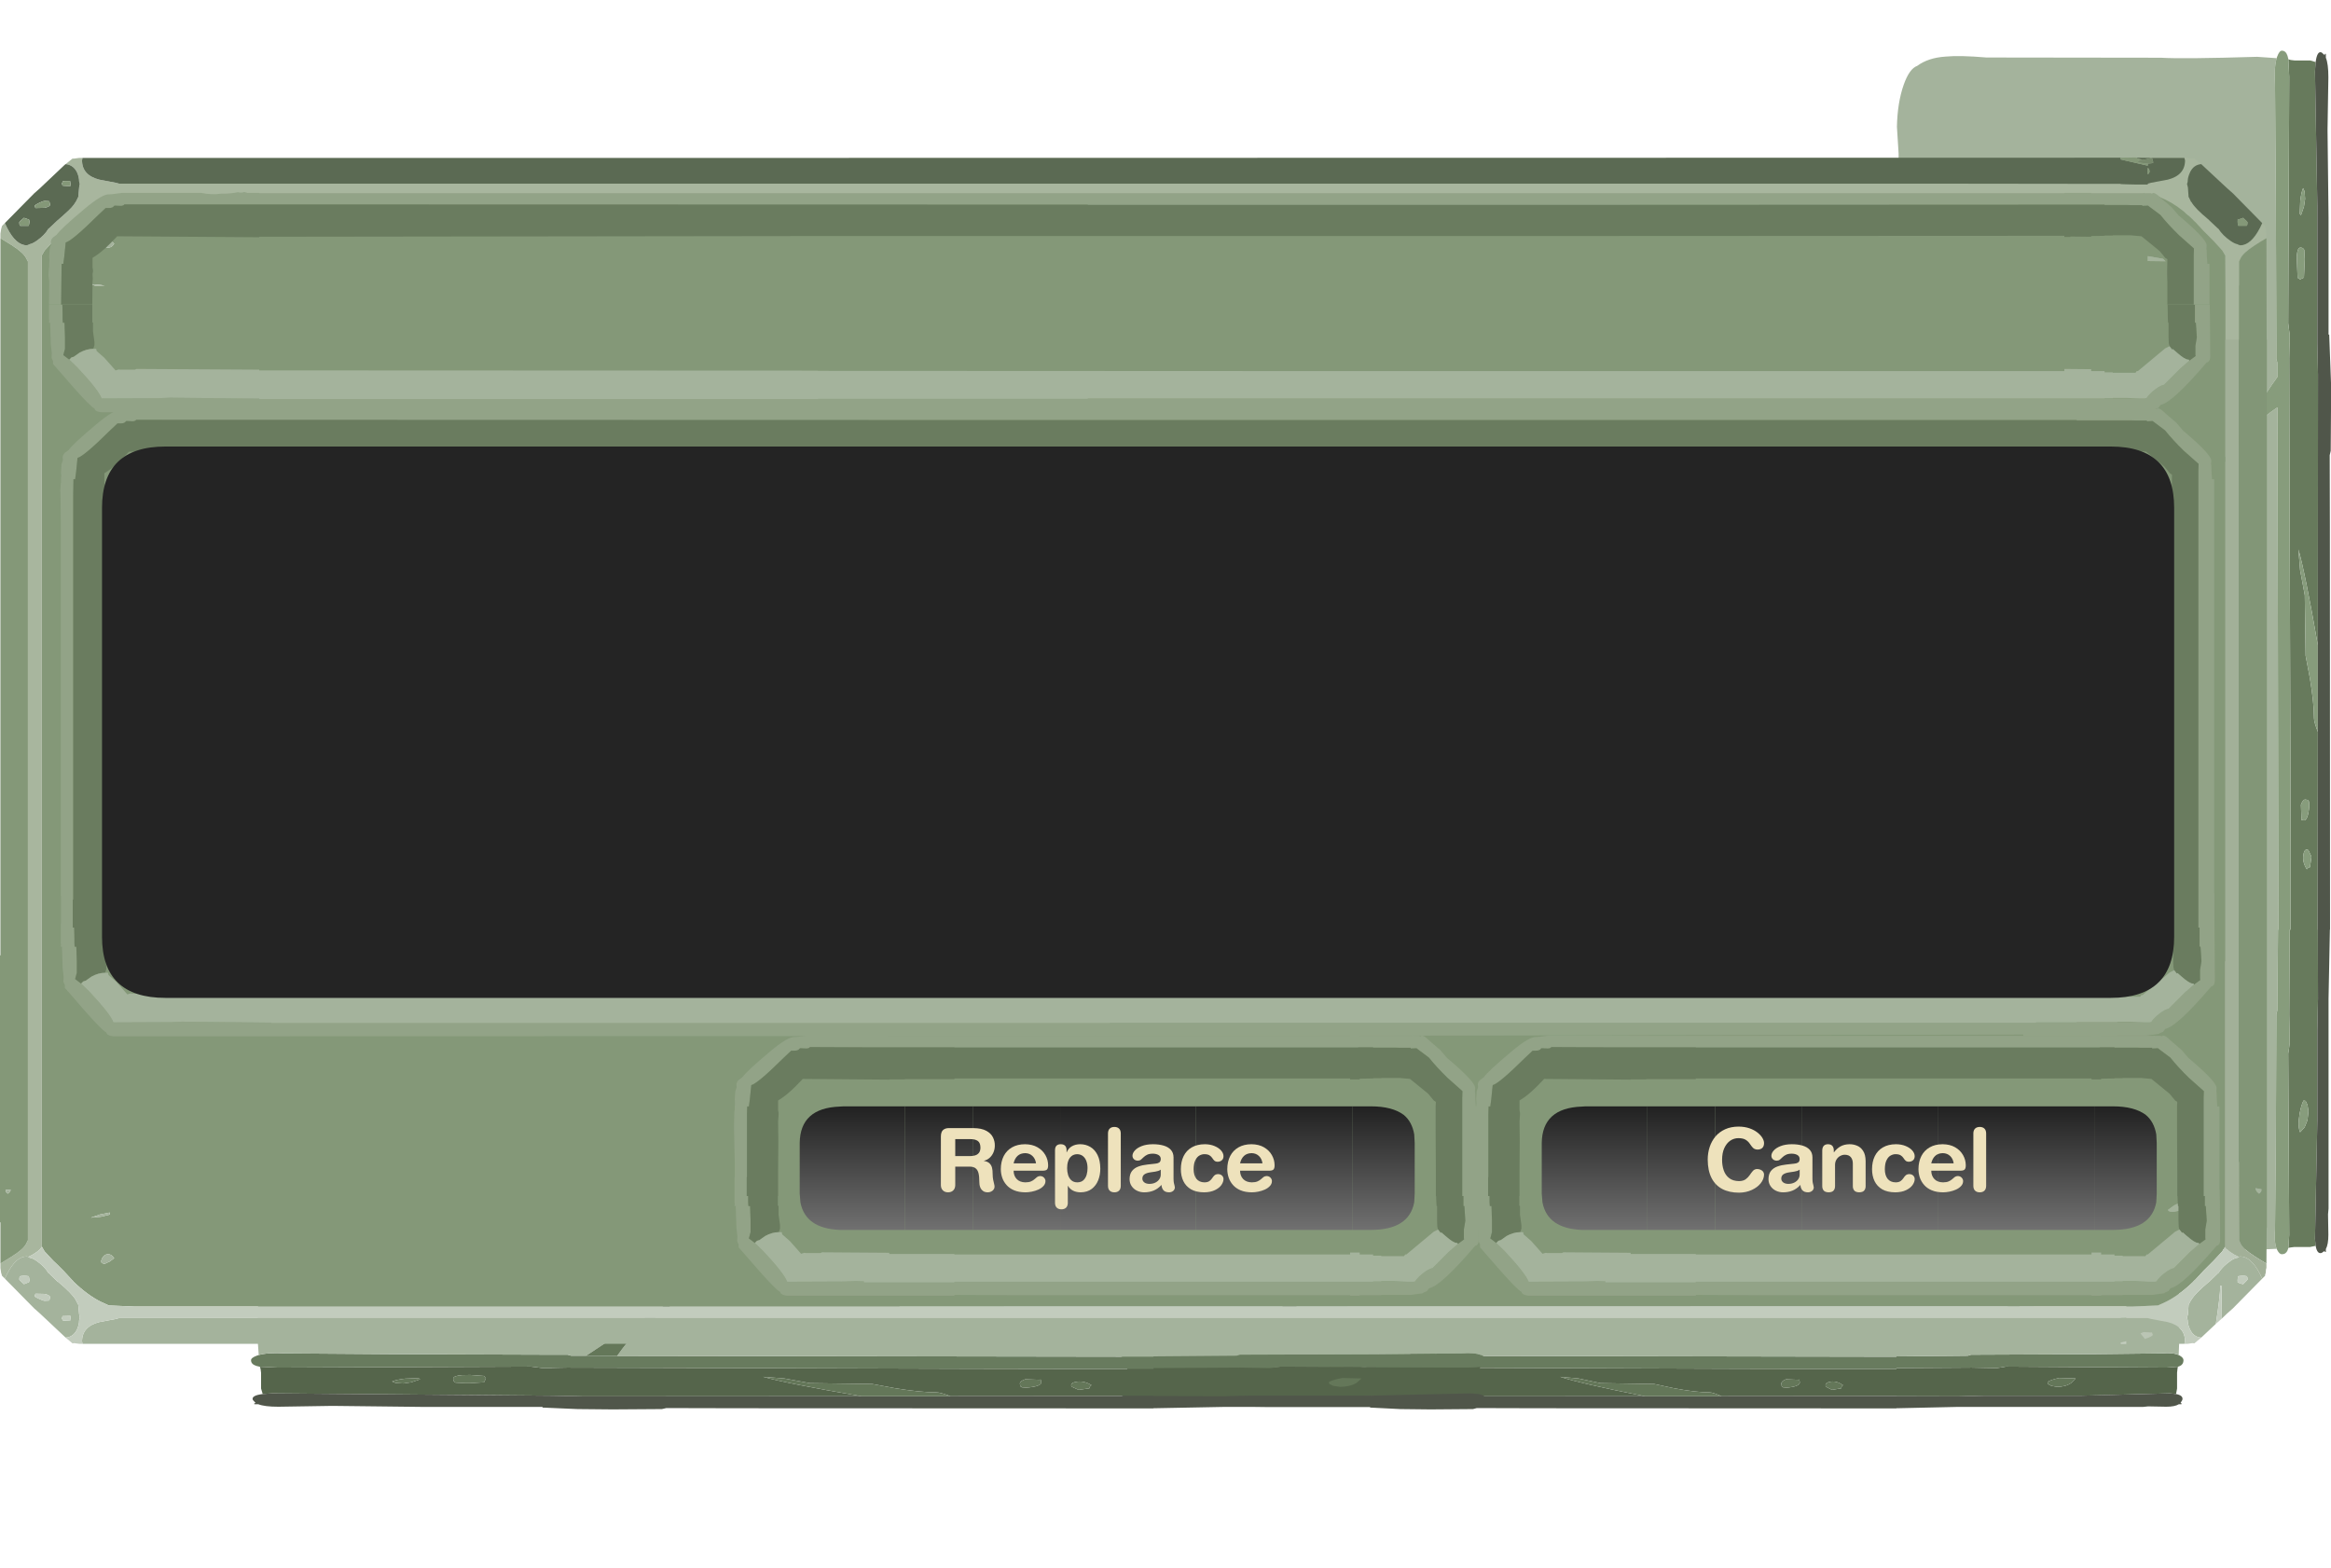 <?xml version="1.0" encoding="UTF-8" standalone="no"?>
<svg xmlns:ffdec="https://www.free-decompiler.com/flash" xmlns:xlink="http://www.w3.org/1999/xlink" ffdec:objectType="frame" height="247.5px" width="367.85px" xmlns="http://www.w3.org/2000/svg">
  <g transform="matrix(1.0, 0.0, 0.0, 1.0, -9.85, 0.0)">
    <use ffdec:characterId="1829" height="214.45" transform="matrix(1.0, 0.0, 0.0, 1.0, 9.85, 8.0)" width="367.85" xlink:href="#sprite0"/>
    <use ffdec:characterId="1787" height="38.0" id="am_Cancel" transform="matrix(0.75, 0.0, 0.0, 0.75, 248.35, 170.125)" width="141.85" xlink:href="#sprite7"/>
    <use ffdec:characterId="1826" height="38.0" id="am_Replace" transform="matrix(0.75, 0.0, 0.0, 0.75, 131.25, 170.125)" width="141.85" xlink:href="#sprite8"/>
  </g>
  <defs>
    <g id="sprite0" transform="matrix(1.0, 0.0, 0.0, 1.0, -190.85, -3.5)">
      <use ffdec:characterId="75" height="129.75" transform="matrix(0.0, 0.717, 0.528, 0.0, 490.2, 3.499)" width="264.95" xlink:href="#sprite1"/>
      <use ffdec:characterId="91" height="129.75" transform="matrix(0.634, 0.0, 0.0, 0.528, 367.444, 149.45)" width="264.95" xlink:href="#sprite2"/>
      <use ffdec:characterId="91" height="129.75" transform="matrix(0.736, 0.0, 0.0, 0.528, 230.465, 149.45)" width="264.95" xlink:href="#sprite2"/>
      <use ffdec:characterId="1779" height="267.55" id="am_GemIcon1" transform="matrix(0.7, 0.0, 0.0, 0.7, 190.846, 20.355)" width="511.05" xlink:href="#sprite3"/>
      <use ffdec:characterId="1828" height="451.3" transform="matrix(0.0, 0.756, -0.756, 0.0, 539.68, 25.8)" width="46.0" xlink:href="#sprite4"/>
      <use ffdec:characterId="1781" height="449.8" transform="matrix(0.0, 0.756, -0.756, 0.0, 540.413, 59.8)" width="131.3" xlink:href="#sprite5"/>
      <use ffdec:characterId="1782" height="111.0" transform="matrix(1.0, 0.0, 0.0, 0.784, 206.95, 65.98)" width="327.0" xlink:href="#shape5"/>
      <use ffdec:characterId="1776" height="155.5" transform="matrix(0.0, 0.756, -0.756, 0.0, 541.245, 158.951)" width="54.3" xlink:href="#sprite6"/>
      <use ffdec:characterId="1776" height="155.5" transform="matrix(0.0, 0.756, -0.756, 0.0, 424.245, 158.951)" width="54.3" xlink:href="#sprite6"/>
    </g>
    <g id="sprite1" transform="matrix(1.0, 0.0, 0.0, 1.0, 15.0, 0.0)">
      <use ffdec:characterId="74" height="129.75" transform="matrix(1.0, 0.0, 0.0, 1.0, -15.0, 0.0)" width="264.95" xlink:href="#shape0"/>
    </g>
    <g id="shape0" transform="matrix(1.0, 0.0, 0.0, 1.0, 15.0, 0.0)">
      <path d="M-13.35 113.5 L-13.65 107.65 Q-13.15 85.35 -13.45 78.9 L-13.5 26.75 Q-14.0 18.75 -13.7 14.55 -13.45 9.35 -11.65 6.05 -11.05 3.75 -7.55 2.05 -3.6 0.15 1.75 0.0 L7.6 0.5 38.5 0.5 47.5 0.65 58.4 0.65 67.25 0.65 68.5 0.65 139.95 0.65 178.5 0.65 210.55 0.5 233.3 0.5 Q235.2 -0.1 237.6 0.0 241.55 0.15 244.45 2.05 247.05 3.75 247.5 6.05 248.8 9.35 249.0 14.55 249.2 18.75 248.85 26.75 L248.8 78.9 Q248.6 85.35 248.95 107.65 L248.75 113.5 Q247.3 112.7 244.55 113.0 L226.05 113.25 197.05 113.4 196.3 113.7 178.5 113.9 178.5 114.0 63.5 113.75 Q65.75 109.3 67.1 107.65 L73.5 100.5 80.15 93.0 66.45 104.85 58.4 112.2 56.85 113.7 53.65 113.7 52.9 113.4 49.45 113.4 17.45 113.25 -7.65 113.0 Q-11.4 112.7 -13.35 113.5 M234.75 102.4 L234.7 102.3 234.65 103.15 234.85 104.15 235.0 104.5 235.15 104.65 236.25 104.75 Q237.05 104.75 237.35 104.4 L237.65 103.5 Q236.4 102.4 234.75 102.4 M207.55 98.4 L206.25 98.4 206.2 98.3 206.15 99.15 Q206.15 99.9 206.3 99.95 L206.4 100.0 Q208.8 100.0 209.25 99.25 L209.15 98.9 Q208.4 98.5 207.55 98.4 M208.65 52.25 Q207.15 52.0 206.0 52.25 L205.75 53.25 206.25 54.25 Q208.6 54.25 208.9 53.75 L209.15 53.0 208.65 52.25 M192.45 47.35 Q190.65 47.3 190.65 48.65 190.65 49.9 190.9 49.25 L191.35 49.75 192.5 49.9 193.9 49.4 195.25 48.5 Q194.15 47.4 192.45 47.35 M224.5 16.25 L226.25 15.25 Q225.05 14.3 223.45 14.2 L220.5 14.25 220.45 14.2 220.4 15.05 220.45 15.7 220.6 16.05 220.75 16.25 224.5 16.25 M173.85 106.05 Q174.35 105.75 174.65 104.75 173.3 104.05 171.5 104.25 L171.45 104.2 171.4 105.05 171.5 105.85 171.75 106.0 171.8 106.15 172.75 106.25 173.85 106.05 M20.75 86.35 Q20.75 87.6 21.8 86.9 L30.95 85.75 Q26.05 84.7 23.15 85.1 20.75 85.45 20.75 86.35 M37.45 29.5 L31.9 29.35 Q27.95 29.75 27.95 31.15 27.95 31.9 28.25 31.95 L29.25 32.0 Q31.55 31.9 33.85 30.95 36.4 29.9 37.75 29.75 L37.45 29.5 M75.15 42.25 L75.0 41.4 74.85 41.5 Q73.5 40.7 72.4 41.0 71.35 41.25 71.35 42.25 71.35 43.0 71.6 43.15 L72.15 43.35 73.35 43.4 74.7 43.3 Q75.15 43.1 75.15 42.25 M65.15 36.5 L63.35 36.85 Q62.35 37.25 61.9 37.65 L62.4 38.4 62.55 38.55 63.6 38.65 Q64.55 38.65 64.95 38.15 L65.4 37.25 65.15 36.5 M148.75 96.75 L145.9 95.9 Q143.1 95.3 143.1 96.6 143.1 97.35 143.25 97.5 L143.4 97.65 144.85 97.75 146.75 97.4 148.75 96.75 M131.15 92.65 Q131.15 93.9 131.35 93.25 L131.5 93.4 132.6 93.5 134.1 93.05 135.35 92.25 133.0 91.9 Q131.15 91.8 131.15 92.65" fill="#a4b39c" fill-rule="evenodd" stroke="none"/>
      <path d="M248.55 117.0 L248.45 117.7 248.35 118.8 248.35 123.5 248.1 125.15 247.0 125.0 246.95 125.0 246.55 124.95 220.45 125.65 200.7 125.65 193.7 125.85 178.5 125.8 178.5 125.75 134.95 125.8 Q132.8 124.65 131.95 124.65 128.5 124.65 123.05 123.4 L118.2 122.15 104.85 121.9 99.35 120.5 94.8 120.0 Q99.65 121.95 115.85 125.8 L56.25 125.85 49.45 125.65 49.25 125.65 19.25 125.65 -10.4 124.95 -10.95 125.0 -11.0 125.0 -12.5 125.15 -12.85 123.5 -12.85 118.8 -12.95 117.7 -13.1 117.0 -9.25 117.25 45.0 116.95 46.2 117.15 47.5 117.4 48.1 117.4 49.45 117.4 49.45 117.35 50.75 117.3 52.75 117.25 92.95 117.4 140.0 117.6 160.0 117.65 162.05 117.65 173.45 117.65 178.5 117.65 178.5 117.4 197.2 117.25 199.2 117.3 203.45 117.4 204.85 117.15 205.75 116.95 245.7 117.25 248.55 117.0 M220.45 122.7 L222.0 121.85 223.1 120.5 Q222.1 119.9 220.45 120.1 L219.0 120.35 Q216.9 120.9 216.1 121.55 L216.2 122.15 217.05 122.7 218.45 123.0 220.45 122.7 M164.75 123.45 Q164.75 122.95 165.2 122.5 163.7 121.2 162.2 121.45 160.85 121.65 160.85 122.55 160.85 122.9 161.25 123.15 L162.45 123.9 164.75 123.45 M149.95 122.85 L150.2 123.0 150.25 123.15 151.2 123.25 Q154.45 122.9 154.45 121.65 L154.3 120.8 154.1 120.9 151.0 120.75 Q149.85 121.3 149.85 122.05 L149.95 122.85 M21.25 120.75 L20.9 120.4 18.05 120.55 Q16.15 120.85 15.25 121.4 L16.0 121.85 17.65 122.0 19.35 121.65 21.25 120.75 M28.35 120.55 Q28.35 121.3 28.65 121.55 L28.85 121.75 30.9 121.9 34.95 121.65 35.35 120.5 35.0 119.75 30.25 119.5 Q28.35 119.7 28.35 120.55" fill="#677a5c" fill-rule="evenodd" stroke="none"/>
      <path d="M-13.35 113.5 Q-11.4 112.7 -7.65 113.0 L17.45 113.25 49.45 113.4 52.9 113.4 53.65 113.7 56.85 113.7 58.4 112.2 66.45 104.85 80.15 93.0 73.5 100.5 67.1 107.65 Q65.75 109.3 63.5 113.75 L178.5 114.0 178.5 113.9 196.3 113.7 197.05 113.4 226.05 113.25 244.55 113.0 Q247.3 112.7 248.75 113.5 L249.0 113.65 Q249.95 114.3 249.95 115.05 249.95 116.25 249.1 116.75 L248.55 117.0 245.7 117.25 205.75 116.95 204.85 117.15 203.45 117.4 199.2 117.3 197.2 117.25 178.5 117.4 178.5 117.65 173.45 117.65 162.05 117.65 160.0 117.65 140.0 117.6 92.95 117.4 52.75 117.25 50.75 117.3 49.45 117.35 49.45 117.4 48.1 117.4 47.5 117.4 46.2 117.15 45.0 116.95 -9.25 117.25 -13.1 117.0 -13.85 116.75 Q-15.0 116.25 -15.0 115.05 -15.0 114.3 -13.7 113.65 L-13.35 113.5 M220.45 122.7 L218.45 123.0 217.05 122.7 216.2 122.15 216.1 121.55 Q216.9 120.9 219.0 120.35 L220.45 120.1 Q222.1 119.9 223.1 120.5 L222.0 121.85 220.45 122.7 M164.75 123.45 L162.45 123.9 161.25 123.15 Q160.85 122.9 160.85 122.55 160.85 121.65 162.2 121.45 163.7 121.2 165.2 122.5 164.75 122.95 164.75 123.45 M115.85 125.8 Q99.65 121.95 94.8 120.0 L99.35 120.5 104.85 121.9 118.2 122.15 123.05 123.4 Q128.5 124.65 131.95 124.65 132.8 124.65 134.95 125.8 L115.85 125.8 M28.35 120.55 Q28.35 119.7 30.25 119.5 L35.0 119.75 35.35 120.5 34.95 121.65 30.9 121.9 28.85 121.75 28.65 121.55 Q28.35 121.3 28.35 120.55 M21.25 120.75 L19.35 121.65 17.65 122.0 16.0 121.85 15.25 121.4 Q16.15 120.85 18.05 120.55 L20.9 120.4 21.25 120.75 M149.95 122.85 L149.85 122.05 Q149.85 121.3 151.0 120.75 L154.1 120.9 154.3 120.8 154.45 121.65 Q154.45 122.9 151.2 123.25 L150.25 123.15 150.2 123.0 149.95 122.85" fill="#879c7c" fill-rule="evenodd" stroke="none"/>
      <path d="M248.1 125.15 Q250.0 125.6 249.65 126.95 L249.2 127.85 249.45 127.9 249.45 128.2 248.8 128.2 Q247.8 128.95 245.65 128.95 L241.15 128.85 239.9 129.0 193.75 129.0 178.7 129.4 178.5 129.4 178.5 129.45 89.7 129.4 74.05 129.35 73.1 129.65 62.5 129.75 58.4 129.75 47.5 129.2 47.5 129.0 21.65 129.0 2.7 128.7 2.25 128.7 -9.15 128.95 Q-12.1 128.95 -13.45 128.2 L-14.3 128.2 -14.3 127.9 -14.0 127.85 -14.6 126.95 Q-15.05 125.6 -12.5 125.15 L-11.0 125.0 -10.95 125.0 -10.4 124.95 19.25 125.65 49.25 125.65 49.45 125.65 56.25 125.85 115.85 125.8 134.95 125.8 178.5 125.75 178.5 125.8 193.7 125.85 200.7 125.65 220.45 125.65 246.55 124.95 246.95 125.0 247.0 125.0 248.1 125.15" fill="#50564a" fill-rule="evenodd" stroke="none"/>
      <path d="M224.5 16.25 L220.75 16.25 220.6 16.05 220.45 15.7 220.4 15.05 220.45 14.2 220.5 14.25 223.45 14.2 Q225.05 14.3 226.25 15.25 L224.5 16.25 M192.45 47.35 Q194.15 47.4 195.25 48.5 L193.9 49.4 192.5 49.9 191.35 49.75 190.9 49.25 Q190.65 49.9 190.65 48.65 190.65 47.3 192.45 47.35 M208.65 52.25 L209.15 53.0 208.9 53.75 Q208.6 54.25 206.25 54.25 L205.75 53.25 206.0 52.25 Q207.15 52.0 208.65 52.25 M207.55 98.4 Q208.4 98.5 209.15 98.9 L209.25 99.25 Q208.8 100.0 206.4 100.0 L206.3 99.95 Q206.15 99.9 206.15 99.15 L206.2 98.3 206.25 98.4 207.55 98.4 M234.75 102.4 Q236.4 102.4 237.65 103.5 L237.35 104.4 Q237.05 104.75 236.25 104.75 L235.15 104.65 235.0 104.5 234.85 104.15 234.65 103.15 234.7 102.3 234.75 102.4 M173.85 106.05 L172.75 106.25 171.8 106.15 171.75 106.0 171.5 105.85 171.4 105.05 171.45 104.2 171.5 104.25 Q173.3 104.05 174.65 104.75 174.35 105.75 173.85 106.05 M131.15 92.65 Q131.15 91.8 133.0 91.9 L135.35 92.25 134.1 93.05 132.6 93.5 131.5 93.4 131.35 93.25 Q131.15 93.9 131.15 92.65 M148.75 96.75 L146.75 97.4 144.85 97.75 143.4 97.65 143.25 97.5 Q143.1 97.35 143.1 96.6 143.1 95.3 145.9 95.9 L148.75 96.75 M65.15 36.5 L65.4 37.25 64.95 38.15 Q64.55 38.65 63.6 38.65 L62.55 38.55 62.4 38.4 61.9 37.65 Q62.35 37.25 63.35 36.85 L65.15 36.5 M75.15 42.25 Q75.15 43.1 74.7 43.3 L73.35 43.4 72.15 43.35 71.6 43.15 Q71.35 43.0 71.35 42.25 71.35 41.25 72.4 41.0 73.5 40.7 74.85 41.5 L75.0 41.4 75.15 42.25 M37.45 29.5 L37.75 29.75 Q36.4 29.9 33.85 30.95 31.55 31.9 29.25 32.0 L28.25 31.95 Q27.95 31.9 27.95 31.15 27.95 29.75 31.9 29.35 L37.45 29.5 M20.75 86.35 Q20.75 85.45 23.15 85.1 26.05 84.7 30.95 85.75 L21.8 86.9 Q20.75 87.6 20.75 86.35" fill="#c7d0c1" fill-rule="evenodd" stroke="none"/>
    </g>
    <g id="sprite2" transform="matrix(1.0, 0.0, 0.0, 1.0, 15.0, 0.0)">
      <use ffdec:characterId="90" height="129.75" transform="matrix(1.0, 0.0, 0.0, 1.0, -15.0, 0.0)" width="264.95" xlink:href="#shape1"/>
    </g>
    <g id="shape1" transform="matrix(1.0, 0.0, 0.0, 1.0, 15.0, 0.0)">
      <path d="M248.55 117.0 L248.45 117.7 248.35 118.8 248.35 123.5 248.1 125.15 247.0 125.0 246.95 125.0 246.55 124.95 224.7 125.65 200.7 125.65 193.7 125.85 178.5 125.8 178.5 125.75 134.95 125.8 Q132.8 124.65 131.95 124.65 128.5 124.65 123.05 123.4 L118.2 122.15 104.85 121.9 99.35 120.5 94.8 120.0 Q99.65 121.95 115.85 125.8 L56.25 125.85 55.0 125.8 49.45 125.65 49.25 125.65 -10.4 124.95 -10.95 125.0 -11.0 125.0 -12.5 125.15 -12.85 123.5 -12.85 118.8 -12.95 117.7 -13.1 117.0 -9.25 117.25 45.0 116.95 46.2 117.15 47.5 117.4 48.1 117.4 49.45 117.4 49.45 117.35 50.75 117.3 52.75 117.25 92.95 117.4 140.0 117.6 160.0 117.65 162.05 117.65 173.45 117.65 178.5 117.65 178.5 117.4 197.2 117.25 199.2 117.3 203.45 117.4 204.85 117.15 205.75 116.95 245.7 117.25 248.55 117.0 M217.05 122.7 L218.45 123.0 Q220.6 123.0 222.0 121.85 L223.1 120.5 219.0 120.35 Q216.9 120.9 216.1 121.55 L216.2 122.15 217.05 122.7 M164.75 123.45 Q164.75 122.95 165.2 122.5 163.7 121.2 162.2 121.45 160.85 121.65 160.85 122.55 160.85 122.9 161.25 123.15 L162.45 123.9 164.75 123.45 M150.25 123.15 L151.2 123.25 Q154.45 122.9 154.45 121.65 L154.3 120.8 154.1 120.9 151.0 120.75 Q149.85 121.3 149.85 122.05 L149.95 122.85 150.2 123.0 150.25 123.15 M21.25 120.75 L20.9 120.4 18.05 120.55 Q16.15 120.85 15.25 121.4 L16.0 121.85 17.65 122.0 19.35 121.65 21.25 120.75 M28.35 120.55 Q28.35 121.3 28.65 121.55 L28.85 121.75 30.9 121.9 32.0 121.9 34.95 121.65 35.35 120.5 35.0 119.75 32.0 119.45 30.25 119.5 Q28.35 119.7 28.35 120.55" fill="#55654b" fill-rule="evenodd" stroke="none"/>
      <path d="M-13.35 113.5 Q-11.4 112.7 -7.65 113.0 L17.45 113.25 49.45 113.4 52.9 113.4 53.65 113.7 56.85 113.7 63.5 113.75 178.5 114.0 178.5 113.9 196.3 113.7 197.05 113.4 226.05 113.25 244.55 113.0 Q247.3 112.7 248.75 113.5 L249.0 113.65 Q249.95 114.3 249.95 115.05 249.95 116.25 249.1 116.75 L248.55 117.0 245.7 117.25 205.75 116.95 204.85 117.15 203.45 117.4 199.2 117.3 197.2 117.25 178.5 117.4 178.5 117.65 173.45 117.65 162.05 117.65 160.0 117.65 140.0 117.6 92.95 117.4 52.75 117.25 50.75 117.3 49.45 117.35 49.45 117.4 48.1 117.4 47.5 117.4 46.2 117.15 45.0 116.95 -9.25 117.25 -13.1 117.0 -13.85 116.75 Q-15.0 116.25 -15.0 115.05 -15.0 114.3 -13.7 113.65 L-13.35 113.5" fill="#687b5e" fill-rule="evenodd" stroke="none"/>
      <path d="M-13.35 113.5 L-13.65 107.65 Q-13.15 85.35 -13.45 78.9 L-13.5 26.75 Q-14.0 18.75 -13.7 14.55 -13.45 9.35 -11.65 6.05 -11.05 3.75 -7.55 2.05 -3.6 0.15 1.75 0.0 L7.6 0.5 38.5 0.5 47.5 0.65 55.0 0.65 67.25 0.65 68.5 0.65 139.95 0.65 178.5 0.65 210.55 0.5 233.3 0.5 Q235.2 -0.1 237.6 0.0 241.55 0.15 244.45 2.05 247.05 3.75 247.5 6.05 248.8 9.35 249.0 14.55 249.2 18.75 248.85 26.75 L248.8 78.9 Q248.6 85.35 248.95 107.65 L248.75 113.5 Q247.3 112.7 244.55 113.0 L226.05 113.25 197.05 113.4 196.3 113.7 178.5 113.9 178.5 114.0 63.5 113.75 Q65.75 109.3 67.1 107.65 L73.5 100.5 80.15 93.0 66.45 104.85 56.85 113.7 53.65 113.7 52.9 113.4 49.45 113.4 17.45 113.25 -7.65 113.0 Q-11.4 112.7 -13.35 113.5 M234.75 102.4 L234.7 102.3 234.65 103.15 234.85 104.15 235.0 104.5 235.15 104.65 236.25 104.75 Q237.05 104.75 237.35 104.4 L237.65 103.5 Q236.4 102.4 234.75 102.4 M209.15 98.9 Q208.4 98.5 207.55 98.4 L206.25 98.4 206.2 98.3 206.15 99.15 Q206.15 99.9 206.3 99.95 L206.4 100.0 Q208.8 100.0 209.25 99.25 L209.15 98.9 M208.65 52.25 Q207.15 52.0 206.0 52.25 L205.75 53.25 206.25 54.25 Q208.6 54.25 208.9 53.75 L209.15 53.0 208.65 52.25 M193.9 49.4 L195.25 48.5 Q194.15 47.4 192.45 47.35 190.65 47.3 190.65 48.65 190.65 49.9 190.9 49.25 L191.35 49.75 192.5 49.9 193.9 49.4 M226.25 15.25 Q225.05 14.3 223.45 14.2 L220.5 14.25 220.45 14.2 220.4 15.05 220.6 16.05 220.75 16.25 224.5 16.25 226.25 15.25 M173.85 106.05 Q174.35 105.75 174.65 104.75 173.3 104.05 171.5 104.25 L171.45 104.2 171.4 105.05 171.5 105.85 171.75 106.0 171.8 106.15 172.75 106.25 173.85 106.05 M23.15 85.1 Q20.75 85.45 20.75 86.35 20.75 87.6 21.8 86.9 L30.95 85.75 Q26.05 84.7 23.15 85.1 M32.0 31.6 L33.85 30.95 Q36.4 29.9 37.75 29.75 L37.45 29.5 32.0 29.35 31.9 29.35 Q27.95 29.75 27.95 31.15 27.95 31.9 28.25 31.95 L29.25 32.0 32.0 31.6 M74.7 43.3 Q75.15 43.1 75.15 42.25 L75.0 41.4 74.85 41.5 Q73.5 40.7 72.4 41.0 71.35 41.25 71.35 42.25 71.35 43.0 71.6 43.15 L72.15 43.35 73.35 43.4 74.7 43.3 M65.15 36.5 L63.35 36.85 Q62.35 37.25 61.9 37.65 L62.4 38.4 62.55 38.55 63.6 38.65 Q64.55 38.65 64.95 38.15 L65.4 37.25 65.15 36.5 M143.25 97.5 L143.4 97.65 144.85 97.75 146.75 97.4 148.75 96.75 145.9 95.9 Q143.1 95.3 143.1 96.6 143.1 97.35 143.25 97.5 M131.35 93.25 L131.5 93.4 132.6 93.5 134.1 93.05 135.35 92.25 133.0 91.9 Q131.15 91.8 131.15 92.65 131.15 93.9 131.35 93.25" fill="#a4b39c" fill-rule="evenodd" stroke="none"/>
      <path d="M248.1 125.15 Q250.0 125.6 249.65 126.95 L249.2 127.85 249.45 127.9 249.45 128.2 248.8 128.2 Q247.8 128.95 245.65 128.95 L241.15 128.85 239.9 129.0 193.75 129.0 178.7 129.4 178.5 129.4 178.5 129.45 89.7 129.4 74.05 129.35 73.1 129.65 62.5 129.75 55.0 129.65 47.5 129.2 47.5 129.0 21.65 129.0 2.7 128.7 2.25 128.7 -9.15 128.95 Q-12.1 128.95 -13.45 128.2 L-14.3 128.2 -14.3 127.9 -14.0 127.85 -14.6 126.95 Q-15.05 125.6 -12.5 125.15 L-11.0 125.0 -10.95 125.0 -10.4 124.95 49.25 125.65 49.45 125.65 55.0 125.8 56.25 125.85 115.85 125.8 134.95 125.8 178.5 125.75 178.5 125.8 193.7 125.85 200.7 125.65 224.7 125.65 246.55 124.95 246.95 125.0 247.0 125.0 248.1 125.15" fill="#50564a" fill-rule="evenodd" stroke="none"/>
      <path d="M56.85 113.7 L66.45 104.85 80.15 93.0 73.5 100.5 67.1 107.65 Q65.75 109.3 63.5 113.75 L56.85 113.7 M226.25 15.25 L224.5 16.25 220.75 16.25 220.6 16.05 220.4 15.05 220.45 14.2 220.5 14.25 223.45 14.2 Q225.05 14.3 226.25 15.25 M193.9 49.4 L192.5 49.9 191.35 49.75 190.9 49.25 Q190.65 49.9 190.65 48.65 190.65 47.3 192.45 47.35 194.15 47.4 195.25 48.5 L193.9 49.4 M208.65 52.25 L209.15 53.0 208.9 53.75 Q208.6 54.25 206.25 54.25 L205.75 53.25 206.0 52.25 Q207.15 52.0 208.65 52.25 M209.15 98.9 L209.25 99.25 Q208.8 100.0 206.4 100.0 L206.3 99.95 Q206.15 99.9 206.15 99.15 L206.2 98.3 206.25 98.4 207.55 98.4 Q208.4 98.5 209.15 98.9 M234.75 102.4 Q236.4 102.4 237.65 103.5 L237.35 104.4 Q237.05 104.75 236.25 104.75 L235.15 104.65 235.0 104.5 234.85 104.15 234.65 103.15 234.7 102.3 234.75 102.4 M217.05 122.7 L216.2 122.15 216.1 121.55 Q216.9 120.9 219.0 120.35 L223.1 120.5 222.0 121.85 Q220.6 123.0 218.45 123.0 L217.05 122.7 M173.85 106.05 L172.75 106.25 171.8 106.15 171.75 106.0 171.5 105.85 171.4 105.05 171.45 104.2 171.5 104.25 Q173.3 104.05 174.65 104.75 174.35 105.75 173.85 106.05 M164.75 123.45 L162.45 123.9 161.25 123.15 Q160.85 122.9 160.85 122.55 160.85 121.65 162.2 121.45 163.7 121.2 165.2 122.5 164.75 122.95 164.75 123.45 M131.35 93.25 Q131.15 93.9 131.15 92.65 131.15 91.8 133.0 91.9 L135.35 92.25 134.1 93.05 132.6 93.5 131.5 93.4 131.35 93.25 M143.25 97.5 Q143.1 97.35 143.1 96.6 143.1 95.3 145.9 95.9 L148.75 96.75 146.75 97.4 144.85 97.75 143.4 97.65 143.25 97.5 M65.15 36.5 L65.4 37.25 64.95 38.15 Q64.55 38.65 63.6 38.65 L62.55 38.55 62.4 38.4 61.9 37.65 Q62.35 37.25 63.35 36.85 L65.15 36.5 M74.7 43.3 L73.35 43.4 72.15 43.35 71.6 43.15 Q71.35 43.0 71.35 42.25 71.35 41.25 72.4 41.0 73.5 40.7 74.85 41.5 L75.0 41.4 75.15 42.25 Q75.15 43.1 74.7 43.3 M32.0 31.6 L29.25 32.0 28.25 31.95 Q27.95 31.9 27.95 31.15 27.95 29.75 31.9 29.35 L32.0 29.35 37.45 29.5 37.75 29.75 Q36.4 29.9 33.85 30.95 L32.0 31.6 M23.15 85.1 Q26.05 84.7 30.95 85.75 L21.8 86.9 Q20.75 87.6 20.75 86.35 20.75 85.45 23.15 85.1 M115.85 125.8 Q99.65 121.95 94.8 120.0 L99.35 120.5 104.85 121.9 118.2 122.15 123.05 123.4 Q128.5 124.65 131.95 124.65 132.8 124.65 134.95 125.8 L115.85 125.8 M28.35 120.55 Q28.35 119.7 30.25 119.5 L32.0 119.45 35.0 119.75 35.35 120.5 34.95 121.65 32.0 121.9 30.9 121.9 28.85 121.75 28.65 121.55 Q28.35 121.3 28.35 120.55 M21.25 120.75 L19.35 121.65 17.65 122.0 16.0 121.85 15.25 121.4 Q16.15 120.85 18.05 120.55 L20.9 120.4 21.25 120.75 M150.25 123.15 L150.2 123.0 149.95 122.85 149.85 122.05 Q149.85 121.3 151.0 120.75 L154.1 120.9 154.3 120.8 154.45 121.65 Q154.45 122.9 151.2 123.25 L150.25 123.15" fill="#647759" fill-rule="evenodd" stroke="none"/>
    </g>
    <g id="sprite3" transform="matrix(1.0, 0.0, 0.0, 1.0, -256.1, 0.35)">
      <use ffdec:characterId="1778" height="267.55" transform="matrix(1.0, 0.0, 0.0, 1.0, 256.1, -0.35)" width="511.05" xlink:href="#shape2"/>
    </g>
    <g id="shape2" transform="matrix(1.0, 0.0, 0.0, 1.0, -256.1, 0.35)">
      <path d="M748.55 -0.25 L749.3 -0.25 749.6 -0.15 750.4 -0.1 750.8 -0.1 752.35 1.15 Q750.65 1.3 749.85 2.95 L749.6 3.55 Q749.3 4.35 749.3 5.1 L749.15 5.65 749.35 6.4 749.5 8.55 749.6 8.7 750.05 9.65 750.15 9.7 Q750.95 11.15 754.0 13.65 L754.25 13.9 756.05 15.6 756.25 15.75 Q757.15 17.2 758.95 18.45 759.9 19.1 760.5 19.2 L760.8 19.35 761.15 19.45 Q763.55 19.45 765.6 15.5 L766.1 14.45 766.75 15.1 766.75 15.3 766.9 15.85 Q766.9 16.6 767.05 16.85 L767.05 17.85 Q765.5 18.75 764.45 19.45 761.75 21.2 761.2 22.45 L760.9 23.1 760.9 28.55 760.85 28.55 760.85 29.9 760.85 31.2 760.85 40.75 760.8 40.75 757.8 40.75 757.8 31.2 757.8 29.9 757.75 21.75 757.7 21.7 757.1 20.65 755.15 18.5 754.3 17.65 752.85 16.2 751.05 14.25 750.65 13.9 750.6 13.8 749.6 12.85 Q747.0 10.5 744.45 9.25 L742.6 8.4 740.3 8.2 740.3 8.3 525.15 8.3 458.9 8.25 405.35 8.25 404.9 8.25 286.5 8.2 280.65 8.4 278.8 9.25 Q275.8 10.75 272.65 13.8 L272.6 13.9 272.25 14.25 270.7 15.85 270.45 16.2 269.0 17.65 268.1 18.5 266.15 20.65 265.55 21.7 265.5 21.75 265.5 236.65 265.5 239.2 265.5 245.15 265.55 245.25 Q264.8 246.45 262.5 247.55 L262.15 247.45 Q259.7 247.45 257.7 251.4 L257.2 252.45 256.55 251.8 256.5 251.6 256.35 251.1 256.2 250.05 256.2 249.05 258.8 247.45 Q261.5 245.75 262.05 244.5 L262.4 243.8 262.4 232.45 262.4 232.0 262.4 23.1 262.05 22.45 Q261.5 21.2 258.8 19.45 L256.2 17.85 256.2 16.85 256.35 15.85 256.5 15.3 256.55 15.1 257.2 14.45 257.7 15.5 Q259.7 19.45 262.15 19.45 L262.5 19.35 262.8 19.2 Q263.4 19.1 264.35 18.45 266.15 17.2 267.0 15.75 L267.2 15.6 269.0 13.9 269.3 13.65 270.7 12.4 Q272.55 10.8 273.15 9.7 L273.2 9.65 273.75 8.55 273.95 6.4 Q273.95 6.0 274.1 5.65 L273.95 5.1 Q273.95 4.05 273.45 2.95 272.6 1.3 270.9 1.15 L272.45 -0.1 272.85 -0.1 273.95 -0.25 274.7 -0.25 274.6 0.3 Q274.6 3.65 278.5 4.65 L282.2 5.35 282.95 5.55 683.75 5.55 692.25 5.55 732.35 5.6 733.3 5.6 734.2 5.6 734.2 5.65 735.5 5.7 737.65 5.75 740.3 5.75 740.3 5.55 741.05 5.35 744.8 4.65 Q748.7 3.65 748.7 0.3 L748.55 -0.25" fill="#a8b69e" fill-rule="evenodd" stroke="none"/>
      <path d="M274.7 -0.25 L403.6 -0.25 732.75 -0.3 734.05 -0.3 734.2 -0.3 734.2 0.1 735.5 0.4 740.3 1.5 740.3 1.05 741.2 0.95 Q741.5 0.8 741.55 0.8 L741.25 -0.25 748.55 -0.25 748.7 0.3 Q748.7 3.65 744.8 4.65 L741.05 5.35 740.3 5.55 740.3 5.75 737.65 5.75 735.5 5.7 734.2 5.65 734.2 5.6 733.3 5.6 732.35 5.6 692.25 5.55 683.75 5.55 282.95 5.55 282.2 5.35 278.5 4.65 Q274.6 3.65 274.6 0.3 L274.7 -0.25 M737.65 -0.3 L741.15 -0.25 739.5 0.15 739.0 0.1 Q738.25 0.05 737.65 -0.3 M752.35 1.15 L758.2 6.6 759.5 7.75 766.1 14.45 765.6 15.5 Q763.55 19.45 761.15 19.45 L760.8 19.35 760.5 19.2 Q759.9 19.1 758.95 18.45 757.15 17.2 756.25 15.75 L756.05 15.6 754.25 13.9 754.0 13.65 Q750.95 11.15 750.15 9.7 L750.05 9.65 749.6 8.7 749.5 8.55 749.35 6.4 749.15 5.65 749.3 5.1 Q749.3 4.35 749.6 3.55 L749.85 2.95 Q750.65 1.3 752.35 1.15 M257.2 14.45 L263.8 7.75 265.1 6.6 270.7 1.3 270.9 1.15 Q272.6 1.3 273.45 2.95 273.95 4.05 273.95 5.1 L274.1 5.65 Q273.95 6.0 273.95 6.4 L273.75 8.55 273.2 9.65 273.15 9.7 Q272.55 10.8 270.7 12.4 L269.3 13.65 269.0 13.9 267.2 15.6 267.0 15.75 Q266.15 17.2 264.35 18.45 263.4 19.1 262.8 19.2 L262.5 19.35 262.15 19.45 Q259.7 19.45 257.7 15.5 L257.2 14.45 M270.2 6.0 L270.7 6.05 271.9 6.1 271.95 6.15 272.0 5.55 271.9 4.95 270.7 4.95 270.3 5.0 270.05 5.5 270.2 6.0 M263.9 10.55 L264.1 11.05 266.2 11.0 Q267.4 10.7 267.4 10.3 L267.25 9.65 267.15 9.5 266.2 9.45 Q265.85 9.45 265.0 9.85 264.05 10.3 263.9 10.55 M261.5 13.25 L260.65 14.0 260.45 14.25 260.5 14.8 260.65 15.05 262.55 15.05 262.65 14.8 262.75 14.1 262.65 13.65 261.5 13.25 M740.6 2.25 L740.3 2.0 740.3 3.45 Q740.7 3.2 740.7 2.75 L740.6 2.25 M762.8 14.25 L762.6 14.0 761.8 13.25 760.65 13.65 Q760.55 13.2 760.55 14.1 L760.6 14.8 760.7 15.05 762.6 15.05 762.75 14.8 762.8 14.25" fill="#5b6a53" fill-rule="evenodd" stroke="none"/>
      <path d="M734.2 -0.3 L737.55 -0.35 737.65 -0.3 Q738.25 0.05 739.0 0.1 L738.05 0.5 738.2 0.8 740.25 1.05 740.3 1.05 740.3 1.5 735.5 0.4 734.2 0.1 734.2 -0.3 M256.2 249.05 L256.2 239.75 256.1 239.75 256.1 179.55 256.2 179.55 256.2 133.3 256.2 17.85 258.8 19.45 Q261.5 21.2 262.05 22.45 L262.4 23.1 262.4 232.0 262.4 232.45 262.4 243.8 262.05 244.5 Q261.5 245.75 258.8 247.45 L256.2 249.05 M265.55 245.25 L265.5 245.15 265.5 239.2 265.5 236.65 265.5 21.75 265.55 21.7 266.15 20.65 268.1 18.5 269.0 17.65 270.45 16.2 270.7 15.85 272.25 14.25 272.6 13.9 272.65 13.8 Q275.8 10.75 278.8 9.25 L280.65 8.4 286.5 8.2 404.9 8.25 405.35 8.25 458.9 8.25 525.15 8.3 740.3 8.3 740.3 8.2 742.6 8.4 744.45 9.25 Q747.0 10.5 749.6 12.85 L750.6 13.8 750.65 13.9 751.05 14.25 752.85 16.2 754.3 17.65 755.15 18.5 757.1 20.65 757.7 21.7 757.75 21.75 757.8 29.9 757.8 31.2 757.8 40.75 757.8 180.9 757.75 180.9 757.75 245.15 757.7 245.25 757.1 246.3 755.15 248.4 754.3 249.25 752.85 250.7 751.05 252.65 750.65 253.0 750.6 253.1 Q747.45 256.15 744.45 257.65 L742.6 258.5 736.8 258.75 735.45 258.75 735.45 258.65 458.9 258.7 458.9 258.75 286.5 258.75 280.65 258.5 278.8 257.65 Q275.8 256.15 272.65 253.1 L272.6 253.0 272.25 252.65 270.45 250.7 269.0 249.25 268.1 248.4 266.15 246.3 265.55 245.25 M270.2 6.0 L270.05 5.5 270.3 5.0 270.7 4.95 271.9 4.95 272.0 5.55 271.95 6.15 271.9 6.1 270.7 6.05 270.2 6.0 M263.9 10.55 Q264.05 10.3 265.0 9.85 265.85 9.45 266.2 9.45 L267.15 9.5 267.25 9.65 267.4 10.3 Q267.4 10.7 266.2 11.0 L264.1 11.05 263.9 10.55 M279.0 18.0 L278.9 18.45 Q279.3 19.85 280.3 19.95 281.2 20.1 281.85 19.1 281.75 18.95 280.9 18.35 L279.65 17.75 Q279.15 17.75 279.0 18.0 M261.5 13.25 L262.65 13.65 262.75 14.1 262.65 14.8 262.55 15.05 260.65 15.05 260.5 14.8 260.45 14.25 260.65 14.0 261.5 13.25 M277.5 28.55 L279.75 28.55 278.85 28.4 276.6 28.2 277.5 28.55 M257.45 232.9 L257.85 233.3 258.3 232.9 258.55 232.45 257.35 232.45 257.45 232.9 M280.85 237.55 L278.6 238.0 276.6 238.7 278.85 238.5 280.85 238.0 280.85 237.55 M279.0 248.9 L279.65 249.15 280.9 248.55 281.85 247.85 Q281.2 246.85 280.3 246.95 279.3 247.1 278.9 248.45 L279.0 248.9 M762.8 14.25 L762.75 14.8 762.6 15.05 760.7 15.05 760.6 14.8 760.55 14.1 Q760.55 13.2 760.65 13.65 L761.8 13.25 762.6 14.0 762.8 14.25 M740.6 2.25 L740.7 2.75 Q740.7 3.2 740.3 3.45 L740.3 2.0 740.6 2.25 M740.3 23.0 L744.3 23.05 744.0 22.75 743.75 22.5 740.3 21.9 740.3 23.0 M744.85 236.95 L745.0 237.2 Q745.6 237.55 747.05 237.2 748.3 236.85 749.0 236.3 L748.6 235.55 747.4 235.5 Q746.95 235.5 746.0 236.1 L744.85 236.95 M735.45 234.6 Q736.5 235.15 737.45 235.05 738.6 235.0 738.6 234.25 L738.5 233.6 738.2 233.4 738.0 233.3 737.15 233.2 Q736.3 233.2 735.45 233.65 L735.45 234.6" fill="#849878" fill-rule="evenodd" stroke="none"/>
      <path d="M767.05 17.85 L767.1 40.75 767.15 40.75 767.15 240.95 767.1 240.95 767.05 249.05 Q765.5 248.15 764.45 247.45 761.75 245.75 761.2 244.5 L760.9 243.8 760.85 233.7 760.85 233.05 760.85 232.0 760.85 226.15 760.8 226.15 760.8 223.85 760.8 222.55 760.8 222.5 760.8 221.6 760.8 221.25 760.8 218.45 760.8 217.65 760.8 216.95 760.8 211.2 760.8 208.0 760.8 206.45 760.8 205.1 760.8 197.8 760.8 197.55 760.8 195.8 760.8 188.05 760.8 187.45 760.8 186.85 760.8 184.8 760.8 181.55 760.8 181.25 760.8 135.5 760.8 133.3 760.8 40.75 760.85 40.75 760.85 31.2 760.85 29.9 760.85 28.55 760.9 28.55 760.9 23.1 761.2 22.45 Q761.75 21.2 764.45 19.45 765.5 18.75 767.05 17.85 M764.6 232.05 Q764.6 232.45 764.95 232.9 L765.4 233.3 765.85 232.85 765.95 232.3 764.6 232.05" fill="#829677" fill-rule="evenodd" stroke="none"/>
      <path d="M766.1 252.45 L759.5 259.15 758.2 260.3 757.0 261.45 756.9 254.05 756.65 254.05 Q756.6 256.5 755.65 262.65 L752.35 265.75 Q750.65 265.65 749.85 263.95 749.3 262.85 749.3 261.85 L749.15 261.25 749.35 260.5 749.5 258.35 750.05 257.3 750.15 257.2 Q750.95 255.8 754.0 253.25 L754.25 253.05 756.05 251.3 756.25 251.15 Q757.15 249.7 758.95 248.45 759.9 247.8 760.5 247.75 L760.8 247.55 761.15 247.45 Q763.55 247.45 765.6 251.4 L766.1 252.45 M748.55 267.15 L735.45 267.2 735.45 266.55 734.25 266.85 734.2 266.85 734.2 267.2 403.6 267.2 403.6 267.15 274.7 267.15 274.6 266.6 Q274.6 263.25 278.5 262.25 L282.2 261.55 282.95 261.35 683.75 261.35 692.25 261.35 732.35 261.35 734.2 261.35 734.2 261.3 734.25 261.3 735.45 261.25 735.45 261.35 740.3 261.35 741.05 261.55 744.8 262.25 Q748.7 263.25 748.7 266.6 L748.55 267.15 M270.9 265.75 L265.1 260.3 263.8 259.15 257.2 252.45 257.7 251.4 Q259.7 247.45 262.15 247.45 L262.5 247.55 262.8 247.75 Q263.4 247.8 264.35 248.45 266.15 249.7 267.0 251.15 L267.2 251.3 269.0 253.05 269.3 253.25 Q272.35 255.8 273.15 257.2 L273.2 257.3 273.75 258.35 273.95 260.5 274.1 261.25 273.95 261.85 Q273.95 262.85 273.45 263.95 272.6 265.65 270.9 265.75 M279.0 18.0 Q279.15 17.75 279.65 17.75 L280.9 18.35 Q281.75 18.95 281.85 19.1 281.2 20.1 280.3 19.95 279.3 19.85 278.9 18.45 L279.0 18.0 M277.5 28.55 L276.6 28.2 278.85 28.4 279.75 28.55 277.5 28.55 M257.45 232.9 L257.35 232.45 258.55 232.45 258.3 232.9 257.85 233.3 257.45 232.9 M279.0 248.9 L278.9 248.45 Q279.3 247.1 280.3 246.95 281.2 246.85 281.85 247.85 L280.9 248.55 279.65 249.15 279.0 248.9 M280.85 237.55 L280.85 238.0 278.85 238.5 276.6 238.7 278.6 238.0 280.85 237.55 M263.9 256.4 Q264.05 256.65 265.0 257.05 265.85 257.45 266.2 257.45 L267.15 257.4 267.25 257.3 267.4 256.65 Q267.4 256.2 266.2 255.9 L264.1 255.85 263.9 256.4 M272.0 261.35 L271.95 260.75 271.9 260.85 270.2 260.9 270.05 261.45 270.3 261.9 271.85 262.0 271.9 261.95 272.0 261.35 M262.75 252.8 L262.65 252.15 262.55 251.9 Q261.5 251.7 260.65 251.9 L260.5 252.15 260.45 252.65 260.65 252.9 261.5 253.7 262.65 253.25 262.75 252.8 M740.3 23.0 L740.3 21.9 743.75 22.5 744.0 22.75 744.3 23.05 740.3 23.0 M735.45 234.6 L735.45 233.65 Q736.3 233.2 737.15 233.2 L738.0 233.3 738.2 233.4 738.5 233.6 738.6 234.25 Q738.6 235.0 737.45 235.05 736.5 235.15 735.45 234.6 M744.85 236.95 L746.0 236.1 Q746.95 235.5 747.4 235.5 L748.6 235.55 749.0 236.3 Q748.3 236.85 747.05 237.2 745.6 237.55 745.0 237.2 L744.85 236.95 M764.6 232.05 L765.95 232.3 765.85 232.85 765.4 233.3 764.95 232.9 Q764.6 232.45 764.6 232.05 M760.65 253.25 Q760.9 253.55 761.8 253.7 L762.6 252.9 762.8 252.65 762.75 252.15 762.6 251.9 Q761.8 251.7 760.7 251.9 L760.6 252.15 760.55 252.8 Q760.55 253.7 760.65 253.25 M741.25 264.6 L739.35 264.5 738.65 264.8 739.65 266.05 Q741.2 265.55 741.45 265.15 L741.25 264.6" fill="#a4b39c" fill-rule="evenodd" stroke="none"/>
      <path d="M741.15 -0.25 L741.2 -0.3 741.25 -0.25 741.55 0.8 Q741.5 0.8 741.2 0.95 L740.3 1.05 740.25 1.05 738.2 0.8 738.05 0.5 739.0 0.1 739.5 0.15 741.15 -0.25" fill="#77896c" fill-rule="evenodd" stroke="none"/>
      <path d="M757.0 261.45 L755.65 262.65 Q756.6 256.5 756.65 254.05 L756.9 254.05 757.0 261.45 M752.35 265.75 L750.8 267.05 750.4 267.0 749.3 267.15 748.55 267.15 748.7 266.6 Q748.7 263.25 744.8 262.25 L741.05 261.55 740.3 261.35 735.45 261.35 735.45 261.25 734.25 261.3 734.2 261.3 734.2 261.35 732.35 261.35 692.25 261.35 683.75 261.35 282.95 261.35 282.2 261.55 278.5 262.25 Q274.6 263.25 274.6 266.6 L274.7 267.15 273.95 267.15 272.85 267.0 272.45 267.05 270.9 265.75 Q272.6 265.65 273.45 263.95 273.95 262.85 273.95 261.85 L274.1 261.25 273.95 260.5 273.75 258.35 273.2 257.3 273.15 257.2 Q272.35 255.8 269.3 253.25 L269.0 253.05 267.2 251.3 267.0 251.15 Q266.15 249.7 264.35 248.45 263.4 247.8 262.8 247.75 L262.5 247.55 Q264.8 246.45 265.55 245.25 L266.15 246.3 268.1 248.4 269.0 249.25 270.45 250.7 272.25 252.65 272.6 253.0 272.65 253.1 Q275.8 256.15 278.8 257.65 L280.65 258.5 286.5 258.75 458.9 258.75 458.9 258.7 735.45 258.65 735.45 258.75 736.8 258.75 742.6 258.5 744.45 257.65 Q747.45 256.15 750.6 253.1 L750.65 253.0 751.05 252.65 752.85 250.7 754.3 249.25 755.15 248.4 757.1 246.3 757.7 245.25 Q758.45 246.45 760.8 247.55 L760.5 247.75 Q759.9 247.8 758.95 248.45 757.15 249.7 756.25 251.15 L756.05 251.3 754.25 253.05 754.0 253.25 Q750.95 255.8 750.15 257.2 L750.05 257.3 749.5 258.35 749.35 260.5 749.15 261.25 749.3 261.85 Q749.3 262.85 749.85 263.95 750.65 265.65 752.35 265.75 M735.45 267.2 L734.2 267.2 734.2 266.85 734.25 266.85 735.45 266.55 735.45 267.2 M272.0 261.35 L271.9 261.95 271.85 262.0 270.3 261.9 270.05 261.45 270.2 260.9 271.9 260.85 271.95 260.75 272.0 261.35 M263.9 256.4 L264.1 255.85 266.2 255.9 Q267.4 256.2 267.4 256.65 L267.25 257.3 267.15 257.4 266.2 257.45 Q265.85 257.45 265.0 257.05 264.05 256.65 263.9 256.4 M262.75 252.8 L262.65 253.25 261.5 253.7 260.65 252.9 260.45 252.65 260.5 252.15 260.65 251.9 Q261.5 251.7 262.55 251.9 L262.65 252.15 262.75 252.8 M760.65 253.25 Q760.55 253.7 760.55 252.8 L760.6 252.15 760.7 251.9 Q761.8 251.7 762.6 251.9 L762.75 252.15 762.8 252.65 762.6 252.9 761.8 253.7 Q760.9 253.55 760.65 253.25" fill="#c2ccbd" fill-rule="evenodd" stroke="none"/>
      <path d="M767.05 249.05 L767.05 250.05 Q766.9 250.35 766.9 251.1 L766.75 251.6 766.75 251.8 766.1 252.45 765.6 251.4 Q763.55 247.45 761.15 247.45 L760.8 247.55 Q758.45 246.45 757.7 245.25 L757.75 245.15 757.75 180.9 757.8 180.9 757.8 40.75 760.8 40.75 760.8 133.3 760.8 135.5 760.8 181.25 760.8 181.55 760.8 184.8 760.8 186.85 760.8 187.45 760.8 188.05 760.8 195.8 760.8 197.55 760.8 197.8 760.8 205.1 760.8 206.45 760.8 208.0 760.8 211.2 760.8 216.95 760.8 217.65 760.8 218.45 760.8 221.25 760.8 221.6 760.8 222.5 760.8 222.55 760.8 223.85 760.8 226.15 760.85 226.15 760.85 232.0 760.85 233.05 760.85 233.7 760.9 243.8 761.2 244.5 Q761.75 245.75 764.45 247.45 765.5 248.15 767.05 249.05" fill="#a2b098" fill-rule="evenodd" stroke="none"/>
      <path d="M741.25 264.6 L741.45 265.15 Q741.2 265.55 739.65 266.05 L738.65 264.8 739.35 264.5 741.25 264.6" fill="#bac5b4" fill-rule="evenodd" stroke="none"/>
    </g>
    <g id="sprite4" transform="matrix(1.0, 0.0, 0.0, 1.0, 21.9, 468.4)">
      <use ffdec:characterId="1827" height="451.3" transform="matrix(1.0, 0.0, 0.0, 1.0, -21.9, -468.4)" width="46.0" xlink:href="#shape3"/>
    </g>
    <g id="shape3" transform="matrix(1.0, 0.0, 0.0, 1.0, 21.9, 468.4)">
      <path d="M1.65 -465.15 L1.65 -468.25 4.65 -468.3 12.4 -468.35 Q13.55 -468.35 13.7 -467.6 22.05 -460.5 22.55 -458.0 L23.15 -457.55 23.5 -456.75 23.6 -456.7 23.95 -454.15 23.95 -453.05 23.95 -451.85 23.95 -451.7 23.95 -448.0 24.0 -448.0 24.0 -446.7 24.0 -445.45 24.0 -443.5 24.1 -443.5 24.1 -437.9 24.0 -437.9 24.0 -424.05 24.0 -403.15 24.0 -368.6 24.0 -365.9 24.0 -362.8 24.0 -351.15 24.0 -333.35 24.0 -274.25 23.85 -261.3 23.8 -248.15 23.8 -241.1 24.0 -221.3 24.0 -177.75 24.1 -177.75 24.1 -177.7 24.05 -177.7 24.05 -175.2 24.0 -175.05 24.0 -174.65 24.05 -174.55 24.1 -28.1 Q23.95 -27.05 23.55 -26.8 L23.3 -26.7 Q22.85 -25.8 18.65 -22.1 L14.0 -18.05 13.35 -18.05 13.1 -17.9 12.7 -17.75 11.75 -17.8 9.95 -17.6 5.4 -17.45 5.4 -17.2 4.85 -17.25 4.65 -17.2 1.65 -17.2 1.65 -20.0 3.6 -20.05 4.65 -20.05 5.4 -20.1 5.4 -20.45 8.4 -20.55 10.85 -20.55 12.15 -20.2 13.1 -21.45 14.8 -23.2 Q19.45 -27.55 21.2 -28.2 L21.15 -40.2 21.05 -42.45 21.25 -61.1 21.35 -61.1 21.35 -177.75 21.3 -177.75 21.3 -234.05 21.2 -234.05 21.2 -412.85 21.2 -420.4 21.2 -446.3 21.2 -453.5 21.2 -454.7 21.2 -455.0 21.15 -455.05 Q20.2 -455.65 19.25 -456.95 18.5 -457.95 18.35 -458.7 L14.95 -462.1 13.3 -464.0 12.35 -465.3 12.15 -465.25 10.25 -465.25 8.45 -465.55 5.4 -465.35 5.4 -465.15 4.65 -465.15 1.65 -465.15 M1.6 -19.75 L1.6 -17.2 -3.1 -17.25 -3.3 -17.25 -4.45 -17.1 -6.15 -17.2 -6.15 -17.25 -6.9 -17.25 -7.65 -17.3 -8.4 -17.25 -10.0 -17.35 -10.95 -17.65 -11.45 -17.6 Q-12.0 -17.6 -12.45 -18.1 L-12.95 -18.8 Q-14.2 -19.65 -18.35 -24.6 -21.55 -28.4 -21.4 -29.8 L-21.45 -30.5 -21.7 -32.4 -21.7 -49.0 Q-21.25 -51.25 -21.55 -53.15 -21.5 -54.95 -21.85 -56.65 -21.65 -57.4 -21.9 -57.95 L-21.7 -58.65 -21.7 -61.1 -21.65 -61.1 -21.65 -437.9 -21.7 -437.9 -21.7 -443.5 -21.65 -443.5 -21.65 -454.4 -21.7 -454.4 -21.65 -454.75 -21.65 -455.9 -21.55 -456.2 Q-22.1 -456.6 -20.5 -458.2 L-18.7 -460.3 -17.0 -461.75 -16.8 -462.0 Q-12.1 -467.55 -10.8 -467.6 L-10.75 -467.6 -9.95 -467.55 -9.9 -467.6 -8.4 -467.65 -6.9 -467.75 -6.9 -468.2 -4.9 -468.2 -3.1 -468.2 1.6 -468.2 1.6 -464.9 -3.1 -464.9 -6.9 -464.9 -8.4 -464.9 -8.65 -464.9 -10.1 -464.95 -12.9 -461.8 Q-15.15 -459.5 -17.1 -457.95 L-18.45 -456.15 -18.9 -455.55 -19.05 -455.45 -19.05 -455.35 -19.0 -454.15 -19.15 -454.15 -19.15 -451.85 -19.25 -450.9 -19.25 -450.8 -19.25 -446.3 -19.25 -439.15 -19.25 -437.9 -19.2 -333.35 -19.2 -234.05 -19.25 -234.05 -19.3 -32.95 -19.25 -32.9 Q-19.0 -32.7 -19.0 -32.2 L-19.05 -30.95 -19.05 -30.85 -19.0 -30.8 Q-18.55 -30.55 -18.55 -29.75 L-18.55 -29.05 -18.55 -29.0 -17.05 -27.45 Q-11.7 -22.05 -11.35 -20.7 L-8.4 -20.4 -6.9 -20.2 -6.9 -19.85 -3.1 -19.8 1.6 -19.75" fill="#92a387" fill-rule="evenodd" stroke="none"/>
      <path d="M1.65 -465.15 L4.65 -465.15 5.4 -465.15 5.4 -465.35 8.45 -465.55 10.25 -465.25 12.15 -465.25 12.35 -465.3 13.3 -464.0 13.1 -463.85 13.1 -463.75 Q13.1 -463.05 11.6 -461.35 L10.9 -460.55 11.0 -460.4 10.3 -459.85 9.7 -459.7 8.45 -459.65 5.4 -459.65 5.4 -459.55 4.65 -459.5 1.65 -459.45 1.65 -465.15 M13.1 -21.45 L12.15 -20.2 10.85 -20.55 8.4 -20.55 5.4 -20.45 5.4 -20.1 4.65 -20.05 3.6 -20.05 1.65 -20.0 1.65 -26.25 5.1 -26.25 5.3 -26.25 5.4 -26.4 7.2 -26.4 9.4 -26.7 10.1 -26.7 10.85 -26.45 Q10.85 -25.05 11.65 -23.6 L12.5 -22.4 12.65 -21.9 13.1 -21.45 M1.6 -19.75 L-3.1 -19.8 -6.9 -19.85 -6.9 -20.2 -8.4 -20.4 -11.35 -20.7 Q-11.7 -22.05 -17.05 -27.45 L-18.55 -29.05 -18.55 -29.75 Q-18.55 -30.55 -19.0 -30.8 L-19.05 -30.95 -19.0 -32.2 Q-19.0 -32.7 -19.25 -32.9 L-19.3 -32.95 -19.25 -234.05 -19.2 -234.05 -19.2 -333.35 -19.25 -437.9 -19.25 -439.15 -19.25 -446.3 -19.15 -446.3 -19.15 -451.85 -19.15 -454.15 -19.0 -454.15 -19.05 -455.35 -18.9 -455.55 -18.45 -456.15 -17.1 -457.95 Q-15.15 -459.5 -12.9 -461.8 L-10.1 -464.95 -8.65 -464.9 -8.4 -464.9 -6.9 -464.9 -3.1 -464.9 1.6 -464.9 1.6 -459.4 -3.1 -459.4 -4.95 -459.35 -7.85 -459.4 -8.15 -458.95 -8.4 -458.75 -9.55 -457.8 -10.7 -456.4 -12.65 -454.0 -12.85 -451.8 -12.85 -448.0 -12.8 -448.0 -12.8 -446.3 -12.75 -446.3 -12.7 -443.5 -12.55 -443.5 -12.6 -439.15 -12.5 -439.15 -12.5 -437.9 -12.75 -437.9 -12.7 -333.35 -12.7 -234.05 -12.7 -177.75 -12.55 -61.1 -12.45 -61.1 -12.65 -31.45 -11.2 -30.05 Q-9.3 -28.15 -8.4 -26.7 L-8.15 -26.3 -7.6 -26.3 -6.9 -26.3 -6.15 -26.3 -5.55 -26.4 -5.3 -26.4 -4.75 -26.3 -3.85 -26.35 -3.1 -26.3 1.6 -26.25 1.6 -19.75" fill="#6a7c5f" fill-rule="evenodd" stroke="none"/>
      <path d="M13.3 -464.0 L14.95 -462.1 18.35 -458.7 Q18.5 -457.95 19.25 -456.95 20.2 -455.65 21.15 -455.05 L21.2 -454.7 21.2 -453.5 21.1 -450.8 21.1 -448.0 21.15 -448.0 21.15 -447.15 21.15 -446.3 21.2 -446.3 21.2 -420.4 21.2 -412.85 21.2 -234.05 21.3 -234.05 21.3 -177.75 21.35 -177.75 21.35 -61.1 21.25 -61.1 21.05 -42.45 21.15 -40.2 21.2 -28.2 Q19.45 -27.55 14.8 -23.2 L13.1 -21.45 12.65 -21.9 12.5 -22.4 11.65 -23.6 Q10.85 -25.05 10.85 -26.45 L10.85 -27.05 11.0 -27.1 11.3 -27.15 12.7 -28.75 15.35 -31.1 15.15 -31.8 15.2 -32.0 15.2 -35.15 15.05 -35.45 15.2 -61.1 15.35 -61.1 15.4 -177.75 15.45 -177.75 15.5 -289.05 15.5 -437.9 15.05 -437.9 15.1 -443.5 15.5 -443.5 15.5 -446.3 15.75 -446.3 15.75 -447.15 15.75 -448.0 15.85 -448.0 15.85 -452.75 15.5 -453.0 15.5 -453.25 10.75 -458.95 10.3 -459.85 11.0 -460.4 10.9 -460.55 11.6 -461.35 Q13.1 -463.05 13.1 -463.75 L13.1 -463.85 13.3 -464.0" fill="#a4b39c" fill-rule="evenodd" stroke="none"/>
    </g>
    <g id="sprite5" transform="matrix(1.0, 0.0, 0.0, 1.0, 21.9, 408.5)">
      <use ffdec:characterId="1780" height="449.8" transform="matrix(1.0, 0.0, 0.0, 1.0, -21.9, -408.5)" width="131.3" xlink:href="#shape4"/>
    </g>
    <g id="shape4" transform="matrix(1.0, 0.0, 0.0, 1.0, 21.9, 408.5)">
      <path d="M40.35 -408.3 L48.85 -408.3 59.75 -408.3 67.6 -408.3 78.5 -408.3 78.75 -408.3 79.55 -408.3 79.55 -408.35 81.65 -408.35 84.1 -408.35 89.95 -408.4 97.7 -408.45 Q98.85 -408.45 99.0 -407.7 107.35 -400.6 107.85 -398.1 L108.45 -397.65 108.8 -396.85 108.9 -396.8 109.25 -394.25 109.25 -393.15 109.25 -391.95 109.25 -391.8 109.25 -388.1 109.3 -388.1 109.3 -386.8 109.3 -385.55 109.3 -368.45 109.05 -368.45 109.3 -221.6 109.3 -221.3 109.3 -177.75 109.4 -177.75 109.4 -177.7 109.35 -177.7 109.35 -175.2 109.3 -175.05 109.3 -174.65 109.35 -174.55 109.4 30.3 Q109.25 31.35 108.85 31.6 L108.6 31.7 Q108.15 32.6 103.95 36.3 99.25 40.35 99.3 40.35 L98.65 40.35 98.4 40.5 98.0 40.65 97.05 40.6 95.25 40.8 90.7 40.95 90.7 41.2 90.15 41.15 89.95 41.2 85.85 41.2 85.85 41.15 84.1 41.15 81.65 41.15 80.1 41.15 80.1 41.2 59.75 41.2 48.85 41.2 40.35 41.2 8.65 41.2 1.85 41.2 -3.65 41.25 -4.45 41.3 -6.15 41.2 -6.15 41.15 -6.9 41.15 -7.65 41.1 -8.4 41.15 -10.0 41.05 -10.95 40.75 -11.45 40.8 Q-12.0 40.8 -12.45 40.3 L-12.95 39.6 Q-14.2 38.75 -18.35 33.8 -21.55 30.0 -21.4 28.6 L-21.45 27.9 -21.7 26.0 -21.7 9.4 Q-21.25 7.15 -21.55 5.25 -21.5 3.45 -21.85 1.75 -21.65 1.0 -21.9 0.45 L-21.7 -0.25 -21.7 -2.7 -21.65 -2.7 -21.65 -394.5 -21.7 -394.5 -21.65 -394.85 -21.65 -396.0 -21.55 -396.3 Q-22.1 -396.7 -20.5 -398.3 L-18.7 -400.4 -17.0 -401.85 -16.8 -402.1 Q-12.1 -407.65 -10.8 -407.7 L-10.75 -407.7 -9.95 -407.65 -9.9 -407.7 -8.4 -407.75 -6.9 -407.85 -6.9 -408.3 -4.9 -408.3 -3.65 -408.3 1.85 -408.3 8.65 -408.3 40.35 -408.3 M98.6 -404.1 L97.65 -405.4 97.45 -405.35 95.55 -405.35 93.75 -405.65 90.7 -405.45 90.7 -405.25 89.95 -405.25 86.7 -405.25 86.7 -405.0 85.85 -405.0 84.1 -405.0 81.65 -405.0 80.85 -405.0 80.1 -405.0 79.55 -405.0 -6.9 -405.0 -8.4 -405.0 -8.65 -405.0 -10.1 -405.05 -12.9 -401.9 Q-15.15 -399.6 -17.1 -398.05 L-18.45 -396.25 -18.9 -395.65 -19.05 -395.55 -19.05 -395.45 -19.0 -394.25 -19.15 -394.25 -19.15 -391.95 -19.25 -391.0 -19.25 -390.9 -19.25 -379.6 -19.25 -371.1 -19.25 -368.45 -19.25 -161.85 -19.3 25.45 -19.25 25.5 Q-19.0 25.7 -19.0 26.2 L-19.05 27.45 -19.05 27.55 -19.0 27.6 Q-18.55 27.85 -18.55 28.65 L-18.55 29.35 -18.55 29.4 -17.05 30.95 Q-11.7 36.35 -11.35 37.7 L-8.4 38.0 -6.9 38.2 -6.9 38.55 -3.65 38.6 1.85 38.6 8.65 38.6 40.35 38.6 48.85 38.6 59.75 38.6 67.6 38.6 78.5 38.6 78.75 38.6 79.55 38.6 80.1 38.6 80.85 38.6 80.85 38.7 81.65 38.7 84.1 38.7 85.85 38.7 86.7 38.7 86.7 38.4 88.9 38.35 89.95 38.35 90.7 38.3 90.7 37.95 93.7 37.85 96.15 37.85 97.45 38.2 98.4 36.95 100.1 35.2 Q104.75 30.85 106.5 30.2 L106.45 18.2 106.35 15.95 106.55 -2.7 106.65 -2.7 106.65 -177.75 106.6 -177.75 106.6 -371.1 106.5 -371.1 106.5 -379.6 106.5 -393.6 106.5 -394.8 106.5 -395.1 106.45 -395.15 Q105.5 -395.75 104.55 -397.05 103.8 -398.05 103.65 -398.8 L100.25 -402.2 98.6 -404.1" fill="#92a387" fill-rule="evenodd" stroke="none"/>
      <path d="M95.6 -399.95 L95.0 -399.8 93.75 -399.75 90.7 -399.75 90.7 -399.65 89.95 -399.6 86.7 -399.55 84.1 -399.55 81.65 -399.55 80.85 -399.55 80.85 -399.5 80.1 -399.5 78.5 -399.5 67.6 -399.5 59.75 -399.5 48.85 -399.5 40.35 -399.5 8.65 -399.45 1.85 -399.45 -3.65 -399.45 -4.95 -399.45 -7.85 -399.5 -8.15 -399.05 -8.4 -398.85 -9.55 -397.9 -10.7 -396.5 -12.65 -394.1 -12.85 -391.9 -12.85 -388.1 -12.8 -388.1 -12.8 -379.6 -12.75 -379.6 -12.7 -177.75 -12.65 -161.85 -12.6 -45.1 -12.55 -45.1 -12.55 -2.7 -12.45 -2.7 -12.65 26.95 -11.2 28.35 Q-9.3 30.25 -8.4 31.7 L-8.15 32.1 -7.6 32.1 -6.9 32.1 -6.15 32.1 -5.55 32.0 -5.3 32.0 -4.75 32.1 -3.85 32.05 -3.65 32.05 1.85 32.05 8.65 32.05 40.35 32.05 48.85 32.05 59.75 32.05 78.5 32.05 80.1 32.05 80.1 32.1 80.85 32.1 80.85 32.15 90.4 32.15 90.6 32.15 90.7 32.0 92.5 32.0 94.7 31.7 95.4 31.7 96.15 31.95 Q96.15 33.35 96.95 34.8 L97.8 36.0 97.95 36.5 98.4 36.95 97.45 38.2 96.15 37.85 93.7 37.85 90.7 37.95 90.7 38.3 89.95 38.35 88.9 38.35 86.7 38.4 86.7 38.7 85.85 38.7 84.1 38.7 81.65 38.7 80.85 38.7 80.85 38.6 80.1 38.6 79.55 38.6 78.75 38.6 78.5 38.6 67.6 38.6 59.75 38.6 48.85 38.6 40.35 38.6 8.65 38.6 1.85 38.6 -3.65 38.6 -6.9 38.55 -6.9 38.2 -8.4 38.0 -11.35 37.7 Q-11.7 36.35 -17.05 30.95 L-18.55 29.35 -18.55 28.65 Q-18.55 27.85 -19.0 27.6 L-19.05 27.45 -19.0 26.2 Q-19.0 25.7 -19.25 25.5 L-19.3 25.45 -19.25 -161.85 -19.25 -368.45 -19.25 -371.1 -19.25 -379.6 -19.15 -379.6 -19.15 -391.95 -19.15 -394.25 -19.0 -394.25 -19.05 -395.45 -18.9 -395.65 -18.45 -396.25 -17.1 -398.05 Q-15.15 -399.6 -12.9 -401.9 L-10.1 -405.05 -8.65 -405.0 -8.4 -405.0 -6.9 -405.0 79.55 -405.0 80.1 -405.0 80.85 -405.0 81.65 -405.0 84.1 -405.0 85.85 -405.0 86.7 -405.0 86.7 -405.25 89.95 -405.25 90.7 -405.25 90.7 -405.45 93.75 -405.65 95.55 -405.35 97.45 -405.35 97.65 -405.4 98.6 -404.1 98.4 -403.95 98.4 -403.85 Q98.4 -403.15 96.9 -401.45 L96.2 -400.65 96.3 -400.5 95.6 -399.95" fill="#6a7c5f" fill-rule="evenodd" stroke="none"/>
      <path d="M96.15 31.95 L96.15 31.35 96.3 31.3 96.6 31.25 98.0 29.65 100.65 27.3 100.45 26.6 100.5 26.4 100.5 23.25 100.35 22.95 100.5 -2.7 100.65 -2.7 100.7 -22.4 100.7 -26.3 100.7 -37.2 100.7 -177.75 100.75 -177.75 100.75 -371.1 100.8 -371.1 100.8 -379.6 101.05 -379.6 101.05 -388.1 101.15 -388.1 101.15 -389.85 101.15 -392.85 100.8 -393.1 100.8 -393.35 96.05 -399.05 95.6 -399.95 96.3 -400.5 96.2 -400.65 96.9 -401.45 Q98.4 -403.15 98.4 -403.85 L98.4 -403.95 98.6 -404.1 100.25 -402.2 103.65 -398.8 Q103.8 -398.05 104.55 -397.05 105.5 -395.75 106.45 -395.15 L106.5 -394.8 106.5 -393.6 106.4 -390.9 106.4 -389.85 106.4 -388.1 106.45 -388.1 106.45 -379.6 106.5 -379.6 106.5 -371.1 106.6 -371.1 106.6 -177.75 106.65 -177.75 106.65 -2.7 106.55 -2.7 106.35 15.95 106.45 18.2 106.5 30.2 Q104.75 30.85 100.1 35.2 L98.4 36.95 97.95 36.5 97.8 36.0 96.95 34.8 Q96.15 33.35 96.15 31.95" fill="#a4b39c" fill-rule="evenodd" stroke="none"/>
    </g>
    <g id="shape5" transform="matrix(1.0, 0.0, 0.0, 1.0, -206.95, -66.0)">
      <path d="M523.95 66.0 Q533.95 66.0 533.95 78.35 L533.95 164.7 Q533.95 177.0 523.95 177.0 L216.95 177.0 Q206.95 177.0 206.95 164.7 L206.95 78.35 Q206.95 66.0 216.95 66.0 L523.95 66.0" fill="#242424" fill-rule="evenodd" stroke="none"/>
    </g>
    <g id="sprite6" transform="matrix(1.0, 0.0, 0.0, 1.0, 21.7, 523.4)">
      <use ffdec:characterId="1775" height="155.5" transform="matrix(1.0, 0.0, 0.0, 1.0, -21.7, -523.4)" width="54.3" xlink:href="#shape6"/>
    </g>
    <g id="shape6" transform="matrix(1.0, 0.0, 0.0, 1.0, 21.7, 523.4)">
      <path d="M20.9 -523.35 Q22.05 -523.35 22.2 -522.6 30.55 -515.5 31.05 -513.0 L31.65 -512.55 32.0 -511.75 32.1 -511.7 32.45 -509.15 32.45 -508.05 32.45 -506.85 32.45 -506.7 32.45 -503.0 32.5 -503.0 32.5 -501.7 32.5 -501.3 32.5 -500.45 32.5 -498.5 32.6 -498.5 32.6 -496.5 32.5 -496.5 32.5 -492.9 32.5 -491.4 32.5 -475.7 32.5 -461.6 32.5 -461.1 32.5 -454.3 32.5 -445.0 32.5 -433.8 32.5 -430.1 32.5 -426.55 32.45 -413.9 32.6 -413.9 32.6 -378.9 Q32.45 -377.85 32.05 -377.6 L31.8 -377.5 Q31.35 -376.6 27.15 -372.9 L22.5 -368.85 21.85 -368.85 21.6 -368.7 21.2 -368.55 20.25 -368.6 18.45 -368.4 13.9 -368.25 13.9 -368.0 13.35 -368.05 13.15 -368.0 11.8 -368.0 10.45 -368.0 7.85 -368.0 7.85 -368.05 6.45 -368.05 4.85 -368.05 -2.3 -367.9 -2.95 -367.9 -5.4 -367.95 -6.15 -368.0 -6.15 -368.05 -6.85 -368.05 -6.9 -368.05 -7.65 -368.1 -8.4 -368.05 -10.0 -368.15 -10.95 -368.45 -11.45 -368.4 Q-12.0 -368.4 -12.45 -368.9 L-12.95 -369.6 Q-14.2 -370.45 -18.35 -375.4 -21.55 -379.2 -21.4 -380.6 L-21.45 -381.3 -21.7 -383.2 -21.7 -399.8 -21.65 -400.05 -21.65 -496.5 -21.7 -496.5 -21.7 -498.5 -21.65 -498.5 -21.65 -509.4 -21.7 -509.4 -21.65 -509.75 -21.65 -510.9 -21.55 -511.2 Q-22.1 -511.6 -20.5 -513.2 L-18.7 -515.3 -17.0 -516.75 -16.8 -517.0 Q-12.1 -522.55 -10.8 -522.6 L-10.75 -522.6 -9.95 -522.55 -9.9 -522.6 -8.4 -522.65 -6.9 -522.75 -6.9 -523.2 -4.1 -523.2 -2.3 -523.2 6.45 -523.2 7.85 -523.2 10.45 -523.2 10.45 -523.25 10.9 -523.25 13.15 -523.3 20.9 -523.35 M21.8 -519.0 L20.85 -520.3 20.65 -520.25 18.75 -520.25 16.95 -520.55 13.9 -520.35 13.9 -520.15 13.15 -520.15 11.8 -520.15 11.8 -519.9 10.45 -519.9 7.85 -519.9 6.45 -519.9 -6.9 -519.9 -8.4 -519.9 -8.65 -519.9 -10.1 -519.95 -12.9 -516.8 Q-15.15 -514.5 -17.1 -512.95 L-18.45 -511.15 -18.9 -510.55 -19.05 -510.45 -19.05 -510.35 -19.0 -509.15 -19.15 -509.15 -19.15 -506.85 -19.25 -505.9 -19.25 -505.8 -19.25 -501.3 -19.25 -498.2 -19.2 -498.2 -19.2 -413.9 -19.25 -413.9 -19.25 -403.55 -19.25 -401.3 -19.25 -400.3 -19.25 -395.0 -19.3 -383.75 -19.25 -383.7 Q-19.0 -383.5 -19.0 -383.0 L-19.05 -381.75 -19.05 -381.65 -19.0 -381.6 Q-18.55 -381.35 -18.55 -380.55 L-18.55 -379.85 -18.55 -379.8 -17.05 -378.25 Q-11.7 -372.85 -11.35 -371.5 L-8.4 -371.2 -6.9 -371.0 -6.9 -370.65 -6.85 -370.65 -5.4 -370.6 -2.3 -370.6 6.45 -370.6 7.85 -370.6 7.85 -370.55 10.45 -370.55 11.8 -370.55 11.8 -370.85 12.1 -370.85 13.15 -370.85 13.9 -370.9 13.9 -371.25 16.9 -371.35 19.35 -371.35 20.65 -371.0 21.6 -372.25 23.3 -374.0 Q27.95 -378.35 29.7 -379.0 L29.65 -391.0 29.55 -393.25 29.6 -395.0 29.85 -395.0 29.85 -413.9 29.7 -413.9 29.7 -501.3 29.7 -508.5 29.7 -509.7 29.7 -510.0 29.65 -510.05 Q28.7 -510.65 27.75 -511.95 27.0 -512.95 26.85 -513.7 L23.45 -517.1 21.8 -519.0" fill="#92a387" fill-rule="evenodd" stroke="none"/>
      <path d="M-18.9 -510.55 L-18.45 -511.15 -17.1 -512.95 Q-15.15 -514.5 -12.9 -516.8 L-10.1 -519.95 -8.65 -519.9 -8.4 -519.9 -6.9 -519.9 6.45 -519.9 7.85 -519.9 10.45 -519.9 11.8 -519.9 11.8 -520.15 13.15 -520.15 13.9 -520.15 13.9 -520.35 16.95 -520.55 18.75 -520.25 20.65 -520.25 20.85 -520.3 21.8 -519.0 21.6 -518.85 21.6 -518.75 Q21.6 -518.05 20.1 -516.35 L19.4 -515.55 19.5 -515.4 18.8 -514.85 18.2 -514.7 16.95 -514.65 13.9 -514.65 13.9 -514.55 13.15 -514.5 11.8 -514.45 11.8 -514.4 7.85 -514.4 6.45 -514.4 -2.3 -514.35 -4.25 -514.35 -5.4 -514.35 -6.85 -514.35 -7.85 -514.4 -8.15 -513.95 -8.4 -513.75 -9.55 -512.8 -10.7 -511.4 -12.65 -509.0 -12.85 -506.8 -12.85 -503.0 -12.8 -503.0 -12.8 -501.3 -12.75 -501.3 -12.7 -498.5 -12.55 -498.5 -12.55 -496.5 -12.75 -496.5 -12.75 -492.9 -12.75 -475.7 -12.75 -461.1 -12.75 -426.55 -12.75 -413.9 -12.6 -413.9 -12.6 -403.55 -12.55 -403.55 -12.55 -400.3 -12.5 -400.3 -12.65 -382.25 -11.2 -380.85 Q-9.3 -378.95 -8.4 -377.5 L-8.15 -377.1 -7.6 -377.1 -6.9 -377.1 -6.85 -377.1 -6.15 -377.1 -5.55 -377.2 -5.4 -377.2 -5.15 -377.2 -3.75 -377.1 0.45 -377.15 6.45 -377.1 11.8 -377.1 11.8 -377.05 13.6 -377.05 13.8 -377.05 13.9 -377.2 15.7 -377.2 17.9 -377.5 18.6 -377.5 19.35 -377.25 Q19.35 -375.85 20.15 -374.4 L21.0 -373.2 21.15 -372.7 21.6 -372.25 20.65 -371.0 19.35 -371.35 16.9 -371.35 13.9 -371.25 13.9 -370.9 13.15 -370.85 12.1 -370.85 11.8 -370.85 11.8 -370.55 10.45 -370.55 7.85 -370.55 7.85 -370.6 6.45 -370.6 -2.3 -370.6 -5.4 -370.6 -6.85 -370.65 -6.9 -370.65 -6.9 -371.0 -8.4 -371.2 -11.35 -371.5 Q-11.7 -372.85 -17.05 -378.25 L-18.55 -379.85 -18.55 -380.55 Q-18.55 -381.35 -19.0 -381.6 L-19.05 -381.75 -19.0 -383.0 Q-19.0 -383.5 -19.25 -383.7 L-19.3 -383.75 -19.25 -395.0 -19.25 -400.3 -19.25 -401.3 -19.25 -403.55 -19.25 -413.9 -19.2 -413.9 -19.2 -498.2 -19.25 -498.2 -19.25 -501.3 -19.15 -501.3 -19.15 -506.85 -19.15 -509.15 -19.0 -509.15 -19.05 -510.35 -18.9 -510.55" fill="#6a7c5f" fill-rule="evenodd" stroke="none"/>
      <path d="M21.8 -519.0 L23.45 -517.1 26.85 -513.7 Q27.0 -512.95 27.75 -511.95 28.7 -510.65 29.65 -510.05 L29.7 -509.7 29.7 -508.5 29.6 -505.8 29.6 -503.0 29.65 -503.0 29.65 -502.15 29.65 -501.3 29.7 -501.3 29.7 -413.9 29.85 -413.9 29.85 -395.0 29.6 -395.0 29.55 -393.25 29.65 -391.0 29.7 -379.0 Q27.95 -378.35 23.3 -374.0 L21.6 -372.25 21.15 -372.7 21.0 -373.2 20.15 -374.4 Q19.35 -375.85 19.35 -377.25 L19.35 -377.85 19.5 -377.9 19.8 -377.95 21.2 -379.55 23.85 -381.9 23.65 -382.6 23.7 -382.8 23.7 -385.95 23.55 -386.25 23.65 -400.3 23.9 -400.3 23.9 -403.55 23.9 -413.9 24.0 -413.9 24.0 -475.7 24.0 -492.9 24.0 -496.5 23.6 -496.5 23.6 -498.5 24.0 -498.5 24.0 -501.3 24.25 -501.3 24.25 -502.15 24.25 -503.0 24.35 -503.0 24.35 -507.75 24.0 -508.0 24.0 -508.25 19.25 -513.95 18.8 -514.85 19.5 -515.4 19.4 -515.55 20.1 -516.35 Q21.6 -518.05 21.6 -518.75 L21.6 -518.85 21.8 -519.0" fill="#a4b39c" fill-rule="evenodd" stroke="none"/>
    </g>
    <g id="sprite7" transform="matrix(1.0, 0.0, 0.0, 1.0, 7.2, 1.5)">
      <clipPath id="clipPath0" transform="matrix(1.0, 0.0, 0.0, 1.0, 0.0, 0.0)">
        <path d="M126.25 -0.5 L126.3 -0.45 Q128.8 0.4 130.6 1.95 L130.6 1.9 Q134.65 5.3 134.65 12.2 L134.65 22.85 Q134.65 29.75 130.6 33.15 126.75 36.5 119.05 36.5 L8.4 36.5 Q-5.25 36.5 -6.9 26.15 L-7.2 22.85 -7.2 12.2 Q-7.3 -1.5 8.4 -1.5 L119.05 -1.5 Q123.05 -1.5 126.0 -0.55 L126.25 -0.5" fill="#c40000" fill-rule="evenodd" stroke="none"/>
      </clipPath>
      <g clip-path="url(#clipPath0)">
        <use ffdec:characterId="374" height="26.0" transform="matrix(1.0, 0.0, 0.0, 1.0, -0.8, 4.5)" width="129.4" xlink:href="#shape8"/>
        <filter id="filter6">
          <feColorMatrix in="SourceGraphic" result="filterResult0" type="matrix" values="0 0 0 0 0.137,0 0 0 0 0.122,0 0 0 0 0.078,0 0 0 1 0"/>
          <feConvolveMatrix divisor="16.0" in="filterResult0" kernelMatrix="1 1 1 1 1 1 1 1 1 1 1 1 1 1 1 1" order="4 4" result="filterResult1"/>
          <feComposite in="SourceGraphic" in2="filterResult1" operator="over" result="filterResult2"/>
          <feColorMatrix in="filterResult2" result="filterResult3" type="matrix" values="1.0 0.0 0.0 0.0 0.0 0.0 1.0 0.0 0.0 0.0 0.0 0.0 1.0 0.0 0.0 0.0 0.0 0.0 1.0 0.0"/>
        </filter>
        <use ffdec:characterId="1786" filter="url(#filter6)" height="25.2" transform="matrix(1.0, 0.0, 0.0, 1.0, 22.8, 5.0)" width="81.4" xlink:href="#text0"/>
      </g>
    </g>
    <g id="shape8" transform="matrix(1.0, 0.0, 0.0, 1.0, -7.35, -4.5)">
      <path d="M123.6 4.5 L127.55 4.5 Q132.05 4.5 134.45 6.3 136.2 7.75 136.65 10.4 L136.75 12.2 136.75 22.85 136.65 24.7 Q135.55 30.5 127.55 30.5 L123.6 30.5 123.6 4.5" fill="url(#gradient0)" fill-rule="evenodd" stroke="none"/>
      <path d="M123.6 4.5 L123.6 30.5 90.65 30.5 90.65 4.5 123.6 4.5" fill="url(#gradient1)" fill-rule="evenodd" stroke="none"/>
      <path d="M90.65 30.5 L62.15 30.5 62.15 4.5 90.65 4.5 90.65 30.5" fill="url(#gradient2)" fill-rule="evenodd" stroke="none"/>
      <path d="M62.15 30.5 L43.85 30.5 43.85 4.5 62.15 4.5 62.15 30.5" fill="url(#gradient3)" fill-rule="evenodd" stroke="none"/>
      <path d="M43.85 30.5 L29.45 30.5 29.45 4.5 43.85 4.5 43.85 30.5" fill="url(#gradient4)" fill-rule="evenodd" stroke="none"/>
      <path d="M29.45 30.5 L16.55 30.5 15.75 30.5 Q8.55 30.2 7.5 24.7 L7.35 22.85 7.35 12.2 Q7.45 4.85 15.75 4.55 L16.55 4.5 29.45 4.5 29.45 30.5" fill="url(#gradient5)" fill-rule="evenodd" stroke="none"/>
    </g>
    <linearGradient gradientTransform="matrix(0.0, 0.017, -0.016, 0.0, 182.5, 18.1)" gradientUnits="userSpaceOnUse" id="gradient0" spreadMethod="pad" x1="-819.2" x2="819.2">
      <stop offset="0.0" stop-color="#202020"/>
      <stop offset="1.0" stop-color="#757575"/>
    </linearGradient>
    <linearGradient gradientTransform="matrix(0.0, 0.017, -0.074, 0.0, 410.55, 18.1)" gradientUnits="userSpaceOnUse" id="gradient1" spreadMethod="pad" x1="-819.2" x2="819.2">
      <stop offset="0.0" stop-color="#202020"/>
      <stop offset="1.0" stop-color="#757575"/>
    </linearGradient>
    <linearGradient gradientTransform="matrix(0.0, 0.017, -0.016, 0.0, 159.1, 18.1)" gradientUnits="userSpaceOnUse" id="gradient2" spreadMethod="pad" x1="-819.2" x2="819.2">
      <stop offset="0.0" stop-color="#202020"/>
      <stop offset="1.0" stop-color="#757575"/>
    </linearGradient>
    <linearGradient gradientTransform="matrix(0.0, 0.017, -0.076, 0.0, 528.35, 18.1)" gradientUnits="userSpaceOnUse" id="gradient3" spreadMethod="pad" x1="-819.2" x2="819.2">
      <stop offset="0.0" stop-color="#202020"/>
      <stop offset="1.0" stop-color="#757575"/>
    </linearGradient>
    <linearGradient gradientTransform="matrix(0.0, 0.017, -0.076, 0.0, 676.95, 18.1)" gradientUnits="userSpaceOnUse" id="gradient4" spreadMethod="pad" x1="-819.2" x2="819.2">
      <stop offset="0.0" stop-color="#202020"/>
      <stop offset="1.0" stop-color="#757575"/>
    </linearGradient>
    <linearGradient gradientTransform="matrix(0.0, 0.017, -0.016, 0.0, 166.6, 18.1)" gradientUnits="userSpaceOnUse" id="gradient5" spreadMethod="pad" x1="-819.2" x2="819.2">
      <stop offset="0.0" stop-color="#202020"/>
      <stop offset="1.0" stop-color="#757575"/>
    </linearGradient>
    <g id="text0" transform="matrix(1.0, 0.0, 0.0, 1.0, 2.0, 2.0)">
      <g transform="matrix(1.0, 0.0, 0.0, 1.0, -2.0, -2.0)">
        <use fill="#eee2bc" height="25.2" transform="matrix(0.018, 0.0, 0.0, 0.018, 10.35, 17.35)" width="81.4" xlink:href="#font_HelveticaRounded_LT_Std_Bd_C0"/>
        <use fill="#eee2bc" height="25.2" transform="matrix(0.018, 0.0, 0.0, 0.018, 23.35, 17.35)" width="81.4" xlink:href="#font_HelveticaRounded_LT_Std_Bd_a0"/>
        <use fill="#eee2bc" height="25.2" transform="matrix(0.018, 0.0, 0.0, 0.018, 34.35, 17.35)" width="81.4" xlink:href="#font_HelveticaRounded_LT_Std_Bd_n0"/>
        <use fill="#eee2bc" height="25.2" transform="matrix(0.018, 0.0, 0.0, 0.018, 45.35, 17.35)" width="81.4" xlink:href="#font_HelveticaRounded_LT_Std_Bd_c0"/>
        <use fill="#eee2bc" height="25.2" transform="matrix(0.018, 0.0, 0.0, 0.018, 55.0, 17.35)" width="81.4" xlink:href="#font_HelveticaRounded_LT_Std_Bd_e0"/>
        <use fill="#eee2bc" height="25.2" transform="matrix(0.018, 0.0, 0.0, 0.018, 66.0, 17.35)" width="81.4" xlink:href="#font_HelveticaRounded_LT_Std_Bd_l0"/>
      </g>
    </g>
    <g id="font_HelveticaRounded_LT_Std_Bd_C0">
      <path d="M54.0 -369.0 Q54.0 -447.5 77.0 -517.0 100.0 -586.5 145.0 -640.0 190.5 -693.5 258.0 -724.0 325.5 -754.5 414.5 -755.0 486.5 -754.5 542.5 -735.0 598.0 -715.5 635.5 -685.5 673.5 -655.5 693.0 -623.0 712.5 -590.0 712.5 -562.5 712.5 -527.0 693.5 -507.0 674.5 -487.0 636.5 -486.5 601.5 -487.5 582.5 -507.5 563.5 -527.5 546.5 -553.5 530.0 -579.5 500.5 -599.0 471.0 -619.0 414.5 -620.0 361.0 -620.0 317.5 -590.5 274.5 -561.0 248.5 -505.0 222.5 -449.0 222.0 -369.0 221.5 -300.5 241.0 -244.0 260.5 -187.0 304.5 -153.0 348.5 -118.5 420.5 -117.5 469.5 -118.5 498.0 -139.5 526.0 -160.5 545.0 -188.0 563.5 -216.0 582.0 -237.0 601.0 -258.0 630.5 -259.0 651.5 -259.0 670.0 -251.5 688.5 -244.0 700.5 -229.5 712.0 -215.0 712.5 -194.5 711.5 -140.0 673.0 -92.0 634.5 -44.0 568.5 -14.0 503.0 16.5 420.5 17.5 305.0 17.5 223.0 -26.0 141.5 -69.5 98.0 -155.5 54.5 -241.5 54.0 -369.0" fill-rule="evenodd" stroke="none"/>
    </g>
    <g id="font_HelveticaRounded_LT_Std_Bd_a0">
      <path d="M406.5 -193.5 L406.5 -252.0 Q393.5 -241.0 374.5 -236.0 356.0 -230.5 342.0 -228.5 L287.5 -220.5 Q240.5 -214.0 216.0 -197.0 191.5 -180.0 191.5 -146.5 192.0 -120.5 213.5 -103.0 235.5 -85.5 274.5 -85.0 315.5 -85.5 345.0 -101.0 374.5 -116.0 390.5 -141.0 406.5 -165.5 406.5 -193.5 M556.0 -395.5 L556.0 -144.5 Q556.5 -113.5 560.0 -96.0 563.5 -78.0 567.5 -66.5 571.0 -55.0 571.5 -44.0 570.5 -18.0 551.0 -2.5 531.5 13.0 504.0 13.5 456.0 12.5 436.5 -13.0 416.5 -38.0 415.5 -73.5 372.0 -26.0 321.0 -6.0 270.0 14.0 211.0 13.5 167.5 13.0 129.5 -5.0 91.0 -23.5 67.0 -58.0 43.0 -92.0 42.0 -139.5 42.5 -200.5 70.5 -236.0 98.5 -271.5 146.0 -288.5 193.0 -305.5 251.0 -311.5 L342.0 -321.5 Q369.5 -323.5 387.5 -334.5 406.0 -345.5 406.5 -377.0 405.5 -409.0 378.0 -424.0 351.0 -438.5 312.5 -438.5 271.5 -438.0 247.0 -425.5 222.5 -413.5 206.5 -397.5 190.5 -381.5 176.0 -369.5 161.0 -357.0 139.5 -356.5 110.5 -357.0 93.5 -373.5 76.0 -390.0 76.0 -414.0 76.0 -444.5 103.5 -475.5 130.5 -506.0 183.5 -527.0 236.5 -548.0 313.5 -549.0 385.5 -549.0 440.0 -533.0 494.5 -517.0 525.0 -483.0 555.5 -449.0 556.0 -395.5" fill-rule="evenodd" stroke="none"/>
    </g>
    <g id="font_HelveticaRounded_LT_Std_Bd_n0">
      <path d="M59.5 -61.5 L59.5 -474.0 Q59.5 -508.5 75.5 -528.5 92.0 -548.5 127.0 -549.0 162.0 -548.5 178.5 -528.5 195.0 -508.5 194.5 -474.0 L194.5 -454.5 196.5 -454.5 Q227.5 -497.0 271.0 -522.5 315.0 -548.0 378.0 -549.0 424.0 -549.5 467.0 -531.5 510.0 -514.0 537.5 -470.5 565.5 -427.5 566.5 -352.5 L566.5 -61.5 Q567.5 -30.5 551.0 -9.0 534.5 12.5 492.0 13.5 449.0 12.5 432.5 -9.0 416.0 -30.5 417.0 -61.5 L417.0 -322.5 Q417.0 -368.5 394.0 -397.0 371.0 -425.5 322.5 -426.0 296.0 -426.0 270.0 -412.0 244.0 -398.5 227.0 -372.0 209.5 -345.5 209.0 -308.0 L209.0 -61.5 Q210.0 -30.5 193.5 -9.0 177.0 12.5 134.5 13.5 91.5 12.5 75.0 -9.0 58.5 -30.5 59.5 -61.5" fill-rule="evenodd" stroke="none"/>
    </g>
    <g id="font_HelveticaRounded_LT_Std_Bd_c0">
      <path d="M30.5 -257.0 Q30.5 -344.0 62.5 -409.5 94.5 -475.0 157.0 -511.5 219.5 -548.5 311.0 -549.0 374.0 -548.5 423.0 -528.0 472.0 -508.0 500.5 -476.0 528.5 -444.5 529.0 -409.0 528.5 -376.5 508.5 -360.5 488.5 -344.0 459.5 -344.0 434.0 -345.0 421.0 -358.0 408.0 -371.0 397.0 -388.5 386.0 -405.5 366.0 -418.5 346.5 -432.0 307.0 -432.5 277.0 -433.0 248.0 -417.0 219.0 -401.0 200.0 -362.5 180.5 -324.0 180.0 -257.0 180.0 -186.0 212.0 -145.0 244.5 -104.0 306.0 -103.0 344.0 -103.5 364.0 -118.0 384.0 -132.5 396.0 -151.0 408.0 -170.0 423.0 -184.5 438.0 -198.5 466.5 -199.5 495.5 -198.5 512.0 -182.0 529.0 -165.0 529.0 -142.0 529.0 -108.0 504.5 -72.5 479.5 -37.0 429.0 -12.5 378.5 12.5 302.0 13.5 210.0 13.0 149.5 -21.5 89.5 -56.5 60.0 -117.0 30.5 -178.0 30.5 -257.0" fill-rule="evenodd" stroke="none"/>
    </g>
    <g id="font_HelveticaRounded_LT_Std_Bd_e0">
      <path d="M186.5 -325.5 L448.5 -325.5 Q441.5 -378.0 407.5 -411.0 373.5 -443.5 322.5 -444.5 266.5 -444.0 232.5 -412.5 198.5 -380.5 186.5 -325.5 M524.5 -239.5 L186.5 -239.5 Q187.0 -179.0 223.0 -141.5 259.0 -104.0 324.5 -103.0 366.0 -103.5 390.5 -114.5 415.0 -125.5 431.0 -140.0 446.5 -154.5 461.0 -165.5 476.0 -176.5 497.5 -177.0 525.0 -176.0 542.0 -158.0 558.5 -140.0 559.0 -118.5 558.5 -84.5 535.0 -60.0 512.0 -35.0 475.5 -18.5 439.5 -2.5 399.5 5.5 359.5 13.5 324.5 13.5 246.5 13.0 191.5 -10.5 136.5 -34.0 102.5 -73.5 68.5 -112.5 52.5 -160.5 37.0 -208.5 37.0 -258.0 37.5 -345.5 71.0 -411.0 104.5 -476.0 167.5 -512.0 230.5 -548.5 319.5 -549.0 406.0 -548.0 466.0 -513.0 526.5 -478.0 558.0 -422.0 589.5 -366.5 590.0 -304.0 590.5 -266.5 576.0 -252.5 561.5 -239.0 524.5 -239.5" fill-rule="evenodd" stroke="none"/>
    </g>
    <g id="font_HelveticaRounded_LT_Std_Bd_l0">
      <path d="M67.5 -61.5 L67.5 -676.0 Q68.0 -713.0 88.0 -732.0 108.0 -751.0 142.5 -751.0 176.5 -751.0 196.5 -732.0 216.5 -713.0 217.0 -676.0 L217.0 -61.5 Q216.5 -24.5 196.5 -5.5 176.5 13.5 142.5 13.5 108.0 13.5 88.0 -5.5 68.0 -24.5 67.5 -61.5" fill-rule="evenodd" stroke="none"/>
    </g>
    <g id="sprite8" transform="matrix(1.0, 0.0, 0.0, 1.0, 7.2, 1.5)">
      <clipPath id="clipPath1" transform="matrix(1.0, 0.0, 0.0, 1.0, 0.0, 0.0)">
        <path d="M126.25 -0.5 L126.3 -0.45 Q128.8 0.4 130.6 1.95 L130.6 1.9 Q134.65 5.3 134.65 12.2 L134.65 22.85 Q134.65 29.75 130.6 33.15 126.75 36.5 119.05 36.5 L8.4 36.5 Q-5.25 36.5 -6.9 26.15 L-7.2 22.85 -7.2 12.2 Q-7.3 -1.5 8.4 -1.5 L119.05 -1.5 Q123.05 -1.5 126.0 -0.55 L126.25 -0.5" fill="#c40000" fill-rule="evenodd" stroke="none"/>
      </clipPath>
      <g clip-path="url(#clipPath1)">
        <use ffdec:characterId="374" height="26.0" transform="matrix(1.0, 0.0, 0.0, 1.0, -0.8, 4.5)" width="129.4" xlink:href="#shape8"/>
        <filter id="filter14">
          <feColorMatrix in="SourceGraphic" result="filterResult4" type="matrix" values="0 0 0 0 0.137,0 0 0 0 0.122,0 0 0 0 0.078,0 0 0 1 0"/>
          <feConvolveMatrix divisor="16.0" in="filterResult4" kernelMatrix="1 1 1 1 1 1 1 1 1 1 1 1 1 1 1 1" order="4 4" result="filterResult5"/>
          <feComposite in="SourceGraphic" in2="filterResult5" operator="over" result="filterResult6"/>
          <feColorMatrix in="filterResult6" result="filterResult7" type="matrix" values="1.0 0.0 0.0 0.0 0.0 0.0 1.0 0.0 0.0 0.0 0.0 0.0 1.0 0.0 0.0 0.0 0.0 0.0 1.0 0.0"/>
        </filter>
        <use ffdec:characterId="1825" filter="url(#filter14)" height="25.2" transform="matrix(1.0, 0.0, 0.0, 1.0, 22.8, 5.0)" width="81.4" xlink:href="#text1"/>
      </g>
    </g>
    <g id="text1" transform="matrix(1.0, 0.0, 0.0, 1.0, 2.0, 2.0)">
      <g transform="matrix(1.0, 0.0, 0.0, 1.0, -2.0, -2.0)">
        <use fill="#eee2bc" height="25.2" transform="matrix(0.018, 0.0, 0.0, 0.018, 4.7, 17.35)" width="81.4" xlink:href="#font_HelveticaRounded_LT_Std_Bd_R0"/>
        <use fill="#eee2bc" height="25.2" transform="matrix(0.018, 0.0, 0.0, 0.018, 18.05, 17.35)" width="81.4" xlink:href="#font_HelveticaRounded_LT_Std_Bd_e0"/>
        <use fill="#eee2bc" height="25.2" transform="matrix(0.018, 0.0, 0.0, 0.018, 29.05, 17.35)" width="81.4" xlink:href="#font_HelveticaRounded_LT_Std_Bd_p0"/>
        <use fill="#eee2bc" height="25.2" transform="matrix(0.018, 0.0, 0.0, 0.018, 40.05, 17.35)" width="81.4" xlink:href="#font_HelveticaRounded_LT_Std_Bd_l0"/>
        <use fill="#eee2bc" height="25.2" transform="matrix(0.018, 0.0, 0.0, 0.018, 45.05, 17.35)" width="81.4" xlink:href="#font_HelveticaRounded_LT_Std_Bd_a0"/>
        <use fill="#eee2bc" height="25.2" transform="matrix(0.018, 0.0, 0.0, 0.018, 56.05, 17.35)" width="81.4" xlink:href="#font_HelveticaRounded_LT_Std_Bd_c0"/>
        <use fill="#eee2bc" height="25.2" transform="matrix(0.018, 0.0, 0.0, 0.018, 65.7, 17.35)" width="81.4" xlink:href="#font_HelveticaRounded_LT_Std_Bd_e0"/>
      </g>
    </g>
    <g id="font_HelveticaRounded_LT_Std_Bd_R0">
      <path d="M246.0 -608.5 L246.0 -410.0 413.5 -410.0 Q446.0 -409.5 475.0 -417.5 503.5 -425.0 521.5 -446.5 540.0 -468.0 540.5 -509.0 540.0 -567.0 507.5 -588.5 475.0 -609.5 419.0 -608.5 L246.0 -608.5 M78.0 -70.5 L78.0 -639.0 Q78.5 -694.5 105.0 -716.5 131.0 -738.5 176.5 -737.5 L455.5 -737.5 Q554.5 -736.5 610.0 -705.5 665.0 -675.0 687.5 -628.0 709.5 -581.5 708.5 -533.0 708.5 -492.5 693.5 -455.5 678.5 -418.5 650.0 -392.0 621.5 -365.5 581.5 -355.5 L581.5 -353.5 Q624.0 -347.0 646.0 -326.0 668.0 -305.0 676.0 -273.5 683.5 -242.0 683.0 -204.0 683.5 -162.0 689.0 -134.5 694.0 -107.0 699.5 -88.0 705.0 -69.0 705.5 -52.0 705.0 -32.5 693.5 -18.0 682.5 -3.0 664.5 5.0 646.5 13.5 626.5 13.5 592.5 13.0 572.5 -1.0 552.5 -15.0 542.5 -35.0 533.0 -55.0 530.0 -74.5 527.0 -94.0 527.5 -105.5 528.0 -170.0 518.0 -210.0 508.0 -250.0 482.5 -268.5 457.5 -287.5 411.5 -287.0 L246.0 -287.0 246.0 -70.5 Q245.5 -32.5 223.0 -9.5 201.0 13.0 162.0 13.5 123.0 13.0 101.0 -9.5 78.5 -32.5 78.0 -70.5" fill-rule="evenodd" stroke="none"/>
    </g>
    <g id="font_HelveticaRounded_LT_Std_Bd_p0">
      <path d="M439.5 -269.5 Q439.5 -314.0 426.5 -350.5 413.5 -387.0 387.0 -409.0 360.5 -431.0 320.5 -432.5 277.5 -432.0 251.0 -409.0 224.5 -386.5 212.5 -349.5 200.5 -312.5 201.0 -269.5 200.5 -230.0 211.5 -191.5 222.5 -153.5 249.0 -128.5 275.5 -103.5 320.5 -103.0 368.0 -104.0 394.0 -130.5 420.0 -157.0 430.0 -195.0 440.0 -233.0 439.5 -269.5 M59.5 137.5 L59.5 -478.5 Q59.5 -513.0 76.0 -531.0 92.5 -549.0 127.0 -549.0 160.0 -549.0 177.5 -531.0 194.5 -513.0 194.5 -478.5 L194.5 -455.0 196.5 -455.0 Q216.0 -502.5 257.5 -525.5 299.0 -549.0 354.5 -549.0 418.0 -549.0 471.0 -518.0 524.0 -487.5 556.0 -424.0 588.0 -361.0 589.0 -264.0 589.0 -191.0 564.5 -128.5 539.5 -65.5 488.5 -26.5 437.5 12.5 358.5 13.5 307.0 13.0 269.5 -6.5 232.0 -26.0 211.0 -62.0 L209.0 -62.0 209.0 137.5 Q208.5 174.0 188.5 193.0 168.5 212.0 134.5 212.0 100.0 212.0 80.0 193.0 60.0 174.0 59.5 137.5" fill-rule="evenodd" stroke="none"/>
    </g>
  </defs>
</svg>
